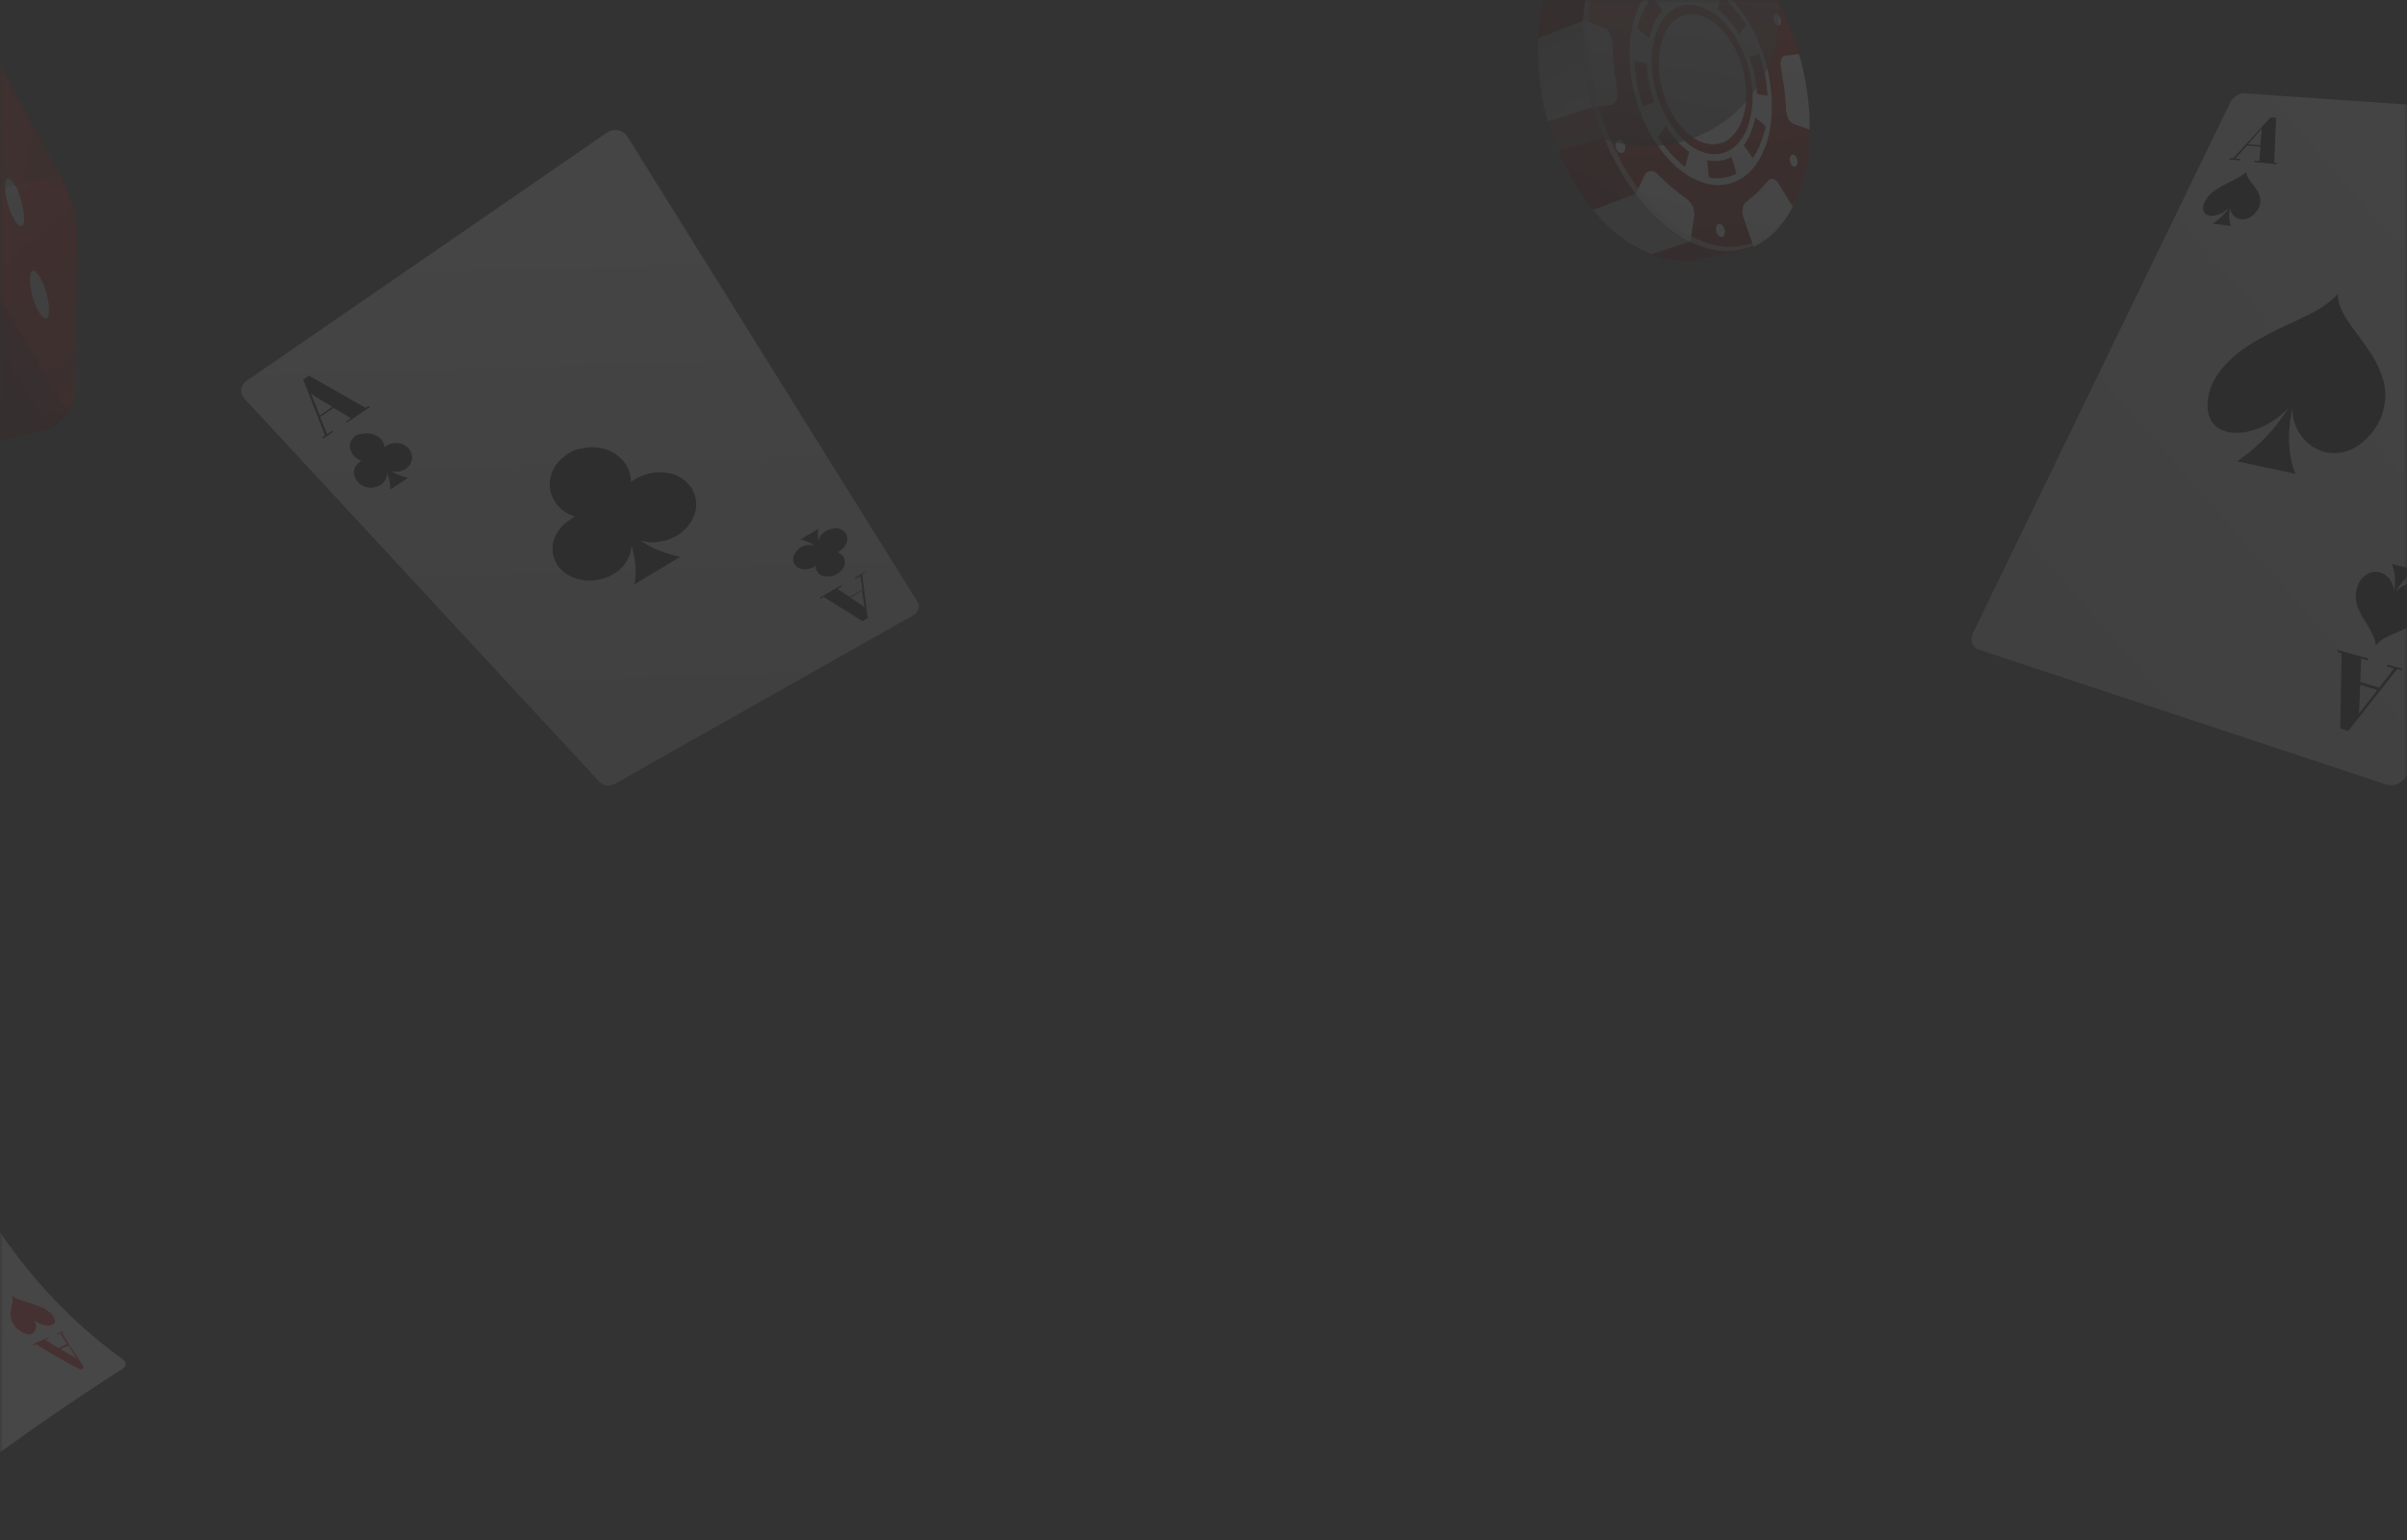 <svg xmlns="http://www.w3.org/2000/svg" width="375" height="240" fill="none" viewBox="0 0 375 240"><rect x="0" y="0" width="375" height="240" fill="#333333" stroke="none"/><g opacity=".1"><mask id="mask0" width="375" height="240" x="0" y="0" mask-type="alpha" maskUnits="userSpaceOnUse"><rect width="375" height="240" fill="#C4C4C4"/></mask><g mask="url(#mask0)"><path fill="url(#paint0_linear)" d="M262.858 40.755C262.956 40.755 263.006 40.755 263.104 40.755C263.252 40.755 263.4 40.705 263.498 40.705C263.548 40.705 263.646 40.705 263.696 40.656C263.893 40.607 264.09 40.607 264.336 40.557L271.384 38.98C271.187 39.029 270.99 39.079 270.793 39.079C270.743 39.079 270.645 39.079 270.595 39.128C270.448 39.128 270.3 39.177 270.201 39.177C270.103 39.177 270.053 39.177 269.955 39.177C269.807 39.177 269.708 39.177 269.56 39.177C269.462 39.177 269.363 39.177 269.265 39.177C269.166 39.177 269.018 39.177 268.92 39.177C268.821 39.177 268.723 39.177 268.624 39.177C268.525 39.177 268.378 39.177 268.279 39.177C268.18 39.177 268.082 39.177 267.983 39.128C267.885 39.128 267.737 39.128 267.638 39.079C267.54 39.079 267.441 39.029 267.343 39.029C267.244 39.029 267.096 38.98 266.998 38.98C266.899 38.98 266.8 38.931 266.702 38.931C266.603 38.881 266.455 38.881 266.357 38.832C266.258 38.783 266.16 38.783 266.061 38.734C265.963 38.684 265.815 38.684 265.716 38.635C265.618 38.586 265.519 38.586 265.421 38.536C265.322 38.487 265.174 38.438 265.076 38.438C264.977 38.389 264.878 38.339 264.78 38.339C264.681 38.29 264.533 38.241 264.435 38.191C264.336 38.142 264.238 38.093 264.139 38.044C264.041 37.994 263.893 37.945 263.794 37.896C263.696 37.846 263.597 37.797 263.449 37.748C263.351 37.699 263.203 37.649 263.104 37.551C263.006 37.501 262.907 37.452 262.759 37.353C262.661 37.304 262.513 37.206 262.414 37.156C262.316 37.107 262.217 37.008 262.069 36.959C261.971 36.91 261.823 36.811 261.724 36.762C261.626 36.713 261.527 36.614 261.428 36.565C261.33 36.466 261.182 36.417 261.083 36.318C260.985 36.22 260.837 36.17 260.738 36.072C260.64 35.973 260.492 35.924 260.393 35.825C260.295 35.727 260.147 35.628 260.048 35.579C259.95 35.48 259.851 35.382 259.703 35.333C259.605 35.234 259.457 35.135 259.358 35.037C259.26 34.938 259.161 34.84 259.013 34.741C258.915 34.642 258.767 34.544 258.668 34.445C258.471 34.347 258.323 34.248 258.225 34.15C258.126 34.051 257.979 33.903 257.88 33.804C257.781 33.706 257.683 33.607 257.584 33.509C257.486 33.41 257.338 33.262 257.239 33.164C257.141 33.065 257.042 32.967 256.944 32.819C256.845 32.671 256.697 32.572 256.599 32.424C256.5 32.326 256.401 32.178 256.303 32.079C256.204 31.931 256.056 31.833 255.958 31.685C255.859 31.586 255.761 31.439 255.662 31.34C255.564 31.192 255.416 31.044 255.317 30.896C255.219 30.748 255.12 30.65 255.021 30.502C254.874 30.403 254.775 30.256 254.676 30.108C254.578 29.96 254.479 29.861 254.381 29.713C254.282 29.566 254.134 29.418 254.036 29.22C253.937 29.073 253.839 28.974 253.789 28.826C253.691 28.678 253.543 28.481 253.444 28.333C253.346 28.185 253.296 28.087 253.198 27.939C253.099 27.742 252.951 27.594 252.853 27.397C252.754 27.249 252.705 27.15 252.606 27.002C252.508 26.805 252.36 26.608 252.261 26.411C252.212 26.263 252.114 26.164 252.064 26.017C251.916 25.77 251.818 25.573 251.719 25.326C251.67 25.228 251.621 25.129 251.522 24.981C251.325 24.636 251.177 24.291 250.98 23.946C250.881 23.749 250.783 23.503 250.684 23.256C250.586 23.059 250.487 22.813 250.389 22.616C250.241 22.32 250.093 21.975 249.994 21.679C249.945 21.63 249.945 21.531 249.896 21.482C249.748 21.186 249.6 20.841 249.502 20.545V20.496C249.403 20.2 249.255 19.855 249.157 19.559C249.157 19.51 249.107 19.461 249.107 19.362C249.009 19.017 248.861 18.721 248.762 18.376C248.762 18.327 248.713 18.278 248.713 18.229C248.614 17.982 248.516 17.686 248.417 17.391C248.417 17.341 248.368 17.292 248.368 17.243C248.269 16.898 248.171 16.602 248.072 16.257C248.072 16.208 248.023 16.158 248.023 16.06C247.924 15.764 247.875 15.468 247.777 15.172C247.777 15.123 247.777 15.074 247.727 15.074C247.629 14.778 247.579 14.433 247.481 14.137C247.481 14.088 247.432 13.99 247.432 13.94C247.382 13.645 247.284 13.3 247.234 13.004C247.234 13.004 247.234 13.004 247.234 12.954C247.185 12.609 247.136 12.314 247.087 11.969C247.087 11.919 247.087 11.821 247.037 11.771C246.988 11.476 246.939 11.131 246.889 10.835C246.889 10.786 246.889 10.786 246.889 10.736C246.84 10.441 246.791 10.145 246.791 9.849C246.791 9.8 246.791 9.701 246.791 9.652C246.742 9.356 246.742 9.011 246.692 8.715C246.692 8.666 246.692 8.617 246.692 8.568C246.692 8.272 246.643 7.976 246.643 7.73C246.643 7.68 246.643 7.631 246.643 7.582C246.643 7.286 246.594 6.941 246.594 6.645C246.594 6.596 246.594 6.547 246.594 6.448C246.594 6.152 246.594 5.857 246.594 5.561C246.594 5.512 246.594 5.512 246.594 5.462C246.594 5.364 246.594 5.216 246.594 5.117C246.594 5.019 246.594 4.92 246.594 4.821C246.594 4.723 246.594 4.624 246.594 4.476C246.594 4.378 246.594 4.279 246.594 4.131C246.594 4.033 246.594 3.934 246.594 3.836C246.594 3.737 246.594 3.638 246.594 3.491C246.594 3.392 246.594 3.293 246.594 3.195C246.594 3.096 246.594 2.948 246.594 2.85C246.594 2.751 246.594 2.653 246.594 2.554C246.594 2.456 246.594 2.308 246.643 2.209C246.643 2.11 246.643 2.012 246.692 1.913C246.692 1.815 246.692 1.716 246.742 1.618C246.742 1.519 246.742 1.42 246.791 1.322C246.791 1.223 246.791 1.125 246.84 1.026C246.84 0.927 246.889 0.829 246.889 0.73C246.889 0.632 246.939 0.533 246.939 0.435C246.939 0.336 246.988 0.237 246.988 0.139C246.988 0.04 247.037 -0.058 247.037 -0.157C247.037 -0.255 247.087 -0.354 247.087 -0.453C247.087 -0.551 247.136 -0.65 247.136 -0.748C247.136 -0.847 247.185 -0.946 247.185 -1.044C247.185 -1.143 247.234 -1.241 247.234 -1.34C247.234 -1.438 247.284 -1.537 247.284 -1.636C247.284 -1.734 247.333 -1.833 247.333 -1.882C247.333 -1.981 247.382 -2.079 247.382 -2.178C247.382 -2.276 247.432 -2.375 247.432 -2.424C247.432 -2.523 247.481 -2.621 247.481 -2.72C247.481 -2.819 247.53 -2.868 247.53 -2.966C247.579 -3.065 247.579 -3.164 247.629 -3.262C247.678 -3.361 247.678 -3.41 247.727 -3.509C247.777 -3.607 247.777 -3.706 247.826 -3.804C247.826 -3.854 247.875 -3.952 247.875 -4.002C247.974 -4.248 248.023 -4.495 248.122 -4.741C248.122 -4.741 248.122 -4.741 248.122 -4.79C248.22 -5.037 248.319 -5.234 248.368 -5.48C248.368 -5.53 248.417 -5.579 248.417 -5.628C248.516 -5.875 248.614 -6.072 248.713 -6.318C248.713 -6.368 248.762 -6.368 248.762 -6.417C248.861 -6.614 248.959 -6.811 249.058 -7.008C249.058 -7.058 249.107 -7.107 249.107 -7.107C249.206 -7.304 249.304 -7.501 249.452 -7.698C249.452 -7.748 249.502 -7.797 249.502 -7.846C249.6 -8.043 249.748 -8.241 249.846 -8.388C249.846 -8.388 249.846 -8.438 249.896 -8.438C250.044 -8.635 250.142 -8.832 250.29 -9.029C250.339 -9.079 250.339 -9.128 250.389 -9.128C250.536 -9.325 250.635 -9.473 250.783 -9.67C250.783 -9.719 250.832 -9.719 250.832 -9.769C250.931 -9.867 250.98 -9.966 251.079 -10.064C251.128 -10.114 251.128 -10.163 251.177 -10.212C251.226 -10.311 251.325 -10.36 251.374 -10.459C251.424 -10.508 251.473 -10.557 251.522 -10.607C251.571 -10.705 251.67 -10.754 251.719 -10.804C251.769 -10.853 251.818 -10.902 251.867 -10.952C251.916 -11.001 252.015 -11.1 252.064 -11.149C252.114 -11.198 252.163 -11.247 252.212 -11.297C252.261 -11.346 252.36 -11.444 252.409 -11.494C252.459 -11.543 252.508 -11.592 252.557 -11.642C252.656 -11.691 252.705 -11.79 252.804 -11.839C252.853 -11.888 252.902 -11.937 252.951 -11.937C253.05 -11.987 253.149 -12.085 253.198 -12.135C253.247 -12.184 253.296 -12.184 253.346 -12.233C253.494 -12.332 253.592 -12.43 253.74 -12.48L246.939 -9.867C246.791 -9.769 246.692 -9.67 246.544 -9.621C246.495 -9.571 246.446 -9.571 246.397 -9.522C246.298 -9.473 246.199 -9.374 246.15 -9.325C246.15 -9.325 246.101 -9.325 246.101 -9.276C246.052 -9.226 246.052 -9.226 246.002 -9.177C246.002 -9.029 245.953 -8.98 245.854 -8.881C245.805 -8.832 245.756 -8.783 245.707 -8.734C245.608 -8.684 245.559 -8.586 245.46 -8.536L245.411 -8.487C245.362 -8.487 245.362 -8.438 245.312 -8.388C245.263 -8.339 245.164 -8.241 245.115 -8.191C245.066 -8.142 245.017 -8.093 244.967 -8.043C244.918 -7.994 244.819 -7.896 244.77 -7.846C244.721 -7.797 244.721 -7.797 244.672 -7.748L244.622 -7.698C244.524 -7.6 244.474 -7.551 244.376 -7.452C244.327 -7.403 244.277 -7.353 244.277 -7.304C244.179 -7.205 244.129 -7.107 244.031 -7.008C244.031 -6.959 243.982 -6.959 243.982 -6.91C243.834 -6.811 243.686 -6.663 243.538 -6.466C243.489 -6.417 243.489 -6.368 243.439 -6.368C243.292 -6.17 243.193 -5.973 243.045 -5.825C243.045 -5.825 243.045 -5.825 243.045 -5.776C242.947 -5.579 242.799 -5.431 242.7 -5.234C242.7 -5.185 242.651 -5.135 242.651 -5.086C242.552 -4.889 242.404 -4.692 242.306 -4.495V-4.445C242.306 -4.396 242.257 -4.396 242.257 -4.347C242.207 -4.248 242.158 -4.149 242.109 -4.1C242.059 -4.002 242.01 -3.903 241.961 -3.804C241.961 -3.755 241.912 -3.755 241.912 -3.706C241.813 -3.509 241.715 -3.262 241.616 -3.065C241.616 -3.065 241.616 -3.016 241.567 -3.016C241.567 -2.966 241.567 -2.966 241.517 -2.917C241.419 -2.671 241.32 -2.474 241.271 -2.227C241.271 -2.227 241.271 -2.227 241.271 -2.178C241.172 -1.931 241.074 -1.685 241.025 -1.438C241.025 -1.389 241.025 -1.389 240.975 -1.34C240.975 -1.291 240.926 -1.241 240.926 -1.241C240.877 -1.143 240.877 -1.044 240.827 -0.995C240.778 -0.896 240.778 -0.847 240.729 -0.748C240.68 -0.65 240.68 -0.551 240.63 -0.453C240.581 -0.354 240.581 -0.305 240.581 -0.206C240.532 -0.108 240.532 -0.009 240.482 0.09C240.482 0.188 240.433 0.237 240.433 0.336C240.384 0.435 240.384 0.533 240.384 0.632C240.384 0.681 240.384 0.681 240.335 0.73C240.335 0.78 240.335 0.829 240.285 0.878C240.285 0.977 240.236 1.075 240.236 1.174C240.236 1.273 240.187 1.371 240.187 1.42C240.187 1.519 240.137 1.618 240.137 1.716C240.137 1.815 240.088 1.913 240.088 2.012C240.088 2.11 240.039 2.209 240.039 2.308C240.039 2.406 239.99 2.505 239.99 2.603C239.99 2.702 239.94 2.801 239.94 2.899C239.94 2.948 239.94 2.948 239.94 2.998C239.94 3.047 239.94 3.146 239.891 3.195C239.891 3.293 239.842 3.392 239.842 3.491C239.842 3.589 239.792 3.688 239.792 3.786C239.792 3.885 239.792 3.984 239.743 4.082C239.743 4.181 239.743 4.279 239.694 4.378C239.694 4.427 239.694 4.526 239.694 4.575C239.694 4.624 239.694 4.624 239.694 4.674C239.694 4.772 239.694 4.871 239.645 5.019C239.645 5.117 239.645 5.216 239.645 5.314V5.364C239.645 5.462 239.645 5.512 239.645 5.61C239.645 5.709 239.645 5.807 239.645 5.906C239.645 6.004 239.645 6.103 239.645 6.251C239.645 6.349 239.645 6.448 239.645 6.547C239.645 6.645 239.645 6.744 239.645 6.842C239.645 6.941 239.645 7.04 239.645 7.138C239.645 7.237 239.645 7.335 239.645 7.434C239.645 7.532 239.645 7.68 239.645 7.779C239.645 7.779 239.645 7.779 239.645 7.828V7.878C239.645 8.173 239.645 8.42 239.645 8.715C239.645 8.765 239.645 8.814 239.645 8.913C239.645 9.208 239.645 9.504 239.694 9.8C239.694 9.849 239.694 9.898 239.694 9.948C239.694 10.243 239.743 10.49 239.743 10.786C239.743 10.835 239.743 10.884 239.743 10.934C239.792 11.229 239.792 11.574 239.842 11.87V11.919C239.842 11.969 239.842 11.969 239.842 12.018C239.891 12.314 239.891 12.609 239.94 12.905C239.94 12.954 239.94 12.954 239.94 13.004C239.99 13.3 240.039 13.645 240.088 13.94C240.088 13.99 240.088 14.088 240.137 14.137C240.187 14.433 240.236 14.778 240.285 15.074C240.285 15.074 240.285 15.074 240.285 15.123C240.335 15.419 240.384 15.715 240.482 16.06C240.482 16.109 240.482 16.158 240.482 16.158C240.482 16.208 240.482 16.208 240.482 16.257C240.532 16.553 240.63 16.898 240.68 17.194C240.68 17.243 240.68 17.292 240.729 17.292C240.778 17.588 240.877 17.884 240.975 18.179C240.975 18.229 241.025 18.278 241.025 18.376C241.123 18.672 241.222 19.017 241.271 19.313C241.271 19.362 241.32 19.412 241.32 19.461C241.419 19.757 241.517 20.052 241.616 20.348C241.616 20.397 241.616 20.397 241.665 20.447C241.665 20.447 241.665 20.447 241.665 20.496C241.764 20.792 241.862 21.137 242.01 21.433C242.01 21.482 242.059 21.531 242.059 21.63C242.158 21.925 242.257 22.221 242.404 22.517V22.566C242.503 22.862 242.651 23.207 242.799 23.503C242.848 23.552 242.848 23.651 242.897 23.7C243.045 23.996 243.144 24.341 243.292 24.636C243.341 24.735 243.39 24.834 243.439 24.981C243.489 25.08 243.538 25.179 243.587 25.277C243.637 25.376 243.686 25.474 243.735 25.622C243.784 25.721 243.834 25.819 243.883 25.967C244.031 26.312 244.228 26.657 244.425 27.002C244.474 27.101 244.524 27.2 244.622 27.298C244.721 27.544 244.869 27.742 244.967 27.988C244.967 27.988 244.967 27.988 244.967 28.038C245.017 28.136 245.115 28.235 245.164 28.383C245.263 28.58 245.411 28.777 245.509 28.974C245.608 29.122 245.657 29.22 245.756 29.368C245.854 29.566 246.002 29.713 246.101 29.91L246.15 29.96C246.199 30.058 246.298 30.157 246.347 30.256C246.446 30.403 246.544 30.601 246.692 30.748C246.791 30.896 246.889 30.995 246.939 31.143C247.037 31.291 247.185 31.439 247.284 31.636C247.284 31.685 247.333 31.685 247.333 31.734C247.382 31.833 247.481 31.931 247.53 32.03C247.629 32.178 247.777 32.326 247.875 32.474C247.974 32.621 248.072 32.72 248.171 32.819C248.269 32.917 248.319 33.016 248.417 33.114C248.467 33.164 248.467 33.213 248.516 33.213C248.565 33.262 248.565 33.312 248.614 33.312C248.664 33.41 248.762 33.459 248.812 33.558C248.91 33.706 249.058 33.804 249.157 33.952C249.255 34.051 249.354 34.199 249.452 34.297C249.551 34.445 249.699 34.544 249.797 34.642C249.847 34.692 249.896 34.741 249.896 34.741C249.945 34.79 250.044 34.889 250.093 34.938C250.191 35.037 250.339 35.185 250.438 35.283C250.536 35.382 250.635 35.48 250.734 35.579C250.832 35.678 250.98 35.776 251.079 35.924C251.128 35.973 251.177 36.023 251.226 36.023C251.276 36.072 251.374 36.121 251.424 36.17C251.522 36.269 251.67 36.368 251.769 36.466C251.867 36.565 251.966 36.663 252.114 36.713C252.212 36.811 252.36 36.91 252.459 37.008C252.508 37.058 252.557 37.107 252.606 37.107C252.656 37.156 252.705 37.206 252.804 37.255C252.902 37.353 253.05 37.452 253.149 37.501C253.247 37.6 253.395 37.649 253.494 37.748C253.543 37.797 253.592 37.846 253.691 37.896C253.74 37.945 253.789 37.994 253.888 37.994C253.937 38.044 253.986 38.093 254.036 38.093C254.085 38.142 254.134 38.142 254.233 38.191C254.331 38.241 254.43 38.339 254.578 38.389C254.676 38.438 254.824 38.536 254.923 38.586C255.021 38.635 255.12 38.734 255.268 38.783C255.366 38.832 255.514 38.931 255.613 38.98C255.711 39.029 255.81 39.079 255.958 39.128C256.056 39.177 256.204 39.227 256.303 39.276C256.401 39.325 256.5 39.374 256.648 39.424C256.697 39.424 256.746 39.473 256.796 39.473C256.845 39.522 256.944 39.522 256.993 39.572C257.091 39.621 257.19 39.67 257.338 39.719C257.436 39.769 257.584 39.818 257.683 39.867C257.781 39.916 257.88 39.966 257.979 39.966C258.077 40.015 258.225 40.064 258.324 40.064C258.422 40.114 258.521 40.114 258.619 40.163C258.718 40.212 258.866 40.212 258.964 40.262C259.063 40.262 259.112 40.311 259.211 40.311C259.26 40.311 259.26 40.311 259.309 40.311C259.358 40.311 259.358 40.311 259.408 40.311C259.506 40.311 259.605 40.36 259.654 40.36C259.753 40.36 259.851 40.41 259.95 40.41C260.048 40.41 260.196 40.459 260.295 40.459C260.393 40.459 260.492 40.508 260.591 40.508C260.689 40.508 260.837 40.557 260.936 40.557C261.034 40.557 261.133 40.557 261.231 40.607C261.33 40.607 261.478 40.607 261.576 40.607C261.675 40.607 261.773 40.607 261.872 40.607H261.921C262.02 40.607 262.118 40.607 262.217 40.607C262.316 40.607 262.414 40.607 262.513 40.607C262.611 40.804 262.71 40.804 262.858 40.755Z"/><path fill="url(#paint1_linear)" d="M253.84 -12.331C255.811 -13.613 257.979 -14.106 260.247 -13.909C262.415 -13.761 264.682 -12.923 266.851 -11.543C268.97 -10.212 271.04 -8.339 272.962 -6.022C274.835 -3.706 276.56 -0.945 277.989 2.16C279.418 5.315 280.453 8.519 281.143 11.723C281.784 14.926 282.08 18.13 281.981 21.137C281.883 24.193 281.39 27.052 280.552 29.566C279.665 32.129 278.383 34.347 276.708 36.023C274.983 37.748 273.011 38.734 270.843 39.079C268.674 39.424 266.358 39.03 264.042 38.044C261.676 37.009 259.31 35.283 257.092 32.918C254.875 30.552 252.805 27.545 251.08 23.996C249.355 20.398 248.122 16.652 247.432 12.955C246.743 9.258 246.545 5.61 246.841 2.259C247.137 -1.044 247.925 -4.051 249.108 -6.564C250.192 -9.078 251.819 -11.05 253.84 -12.331Z"/><path fill="url(#paint2_linear)" d="M276.905 2.21C277.003 2.259 277.053 2.308 277.102 2.407C277.151 2.505 277.25 2.604 277.299 2.703C277.348 2.801 277.398 2.949 277.398 3.048C277.398 3.146 277.447 3.294 277.447 3.393C277.447 3.491 277.398 3.59 277.398 3.688C277.398 3.787 277.299 3.836 277.25 3.886C277.201 3.935 277.102 3.984 277.053 3.984C277.003 3.984 276.905 3.984 276.806 3.935C276.708 3.886 276.658 3.836 276.609 3.738C276.56 3.639 276.461 3.541 276.412 3.442C276.363 3.343 276.313 3.196 276.313 3.097C276.313 2.998 276.264 2.851 276.264 2.752C276.264 2.653 276.313 2.555 276.313 2.456C276.363 2.358 276.412 2.308 276.461 2.259C276.511 2.21 276.609 2.16 276.658 2.16C276.757 2.16 276.806 2.16 276.905 2.21ZM281.094 11.723C280.848 10.639 280.601 9.505 280.256 8.42L278.186 8.667C278.137 8.667 278.137 8.667 278.088 8.667C278.038 8.667 278.038 8.667 277.989 8.716C277.94 8.716 277.94 8.765 277.891 8.765C277.841 8.765 277.841 8.815 277.792 8.815C277.693 8.864 277.644 8.963 277.595 9.061C277.546 9.16 277.496 9.308 277.447 9.455C277.398 9.603 277.398 9.751 277.398 9.899C277.398 10.047 277.398 10.244 277.447 10.441C277.496 10.639 277.496 10.885 277.546 11.131C277.595 11.378 277.644 11.674 277.693 11.969C277.743 12.265 277.792 12.561 277.841 12.857C277.891 13.152 277.94 13.448 277.989 13.744C278.038 14.04 278.038 14.385 278.088 14.779C278.088 15.223 278.137 15.617 278.186 15.962C278.236 16.307 278.236 16.652 278.236 16.898C278.236 17.145 278.285 17.342 278.285 17.342C278.334 17.588 278.383 17.835 278.433 18.032C278.482 18.229 278.58 18.476 278.679 18.624C278.778 18.821 278.925 18.969 279.024 19.067C279.172 19.215 279.27 19.264 279.418 19.314L281.932 20.201C281.981 17.539 281.685 14.631 281.094 11.723ZM267.048 -6.465C267.146 -6.268 267.245 -6.022 267.344 -5.874C267.442 -5.677 267.59 -5.529 267.738 -5.381C267.886 -5.282 268.034 -5.135 268.181 -4.987C268.329 -4.839 268.526 -4.691 268.724 -4.543C268.921 -4.395 269.118 -4.198 269.315 -4.05C269.512 -3.853 269.709 -3.705 269.906 -3.508C270.104 -3.311 270.301 -3.114 270.547 -2.867C270.793 -2.621 271.04 -2.374 271.237 -2.128C271.483 -1.881 271.681 -1.684 271.828 -1.487C271.976 -1.339 272.075 -1.191 272.124 -1.191C272.223 -1.093 272.371 -0.994 272.469 -0.945C272.568 -0.896 272.716 -0.846 272.814 -0.797C272.913 -0.797 273.011 -0.797 273.11 -0.797C273.208 -0.797 273.307 -0.846 273.406 -0.945L273.455 -0.994L273.504 -1.043C273.504 -1.093 273.553 -1.093 273.553 -1.142C273.553 -1.191 273.603 -1.191 273.603 -1.241L274.736 -3.656C274.145 -4.543 273.504 -5.381 272.863 -6.17C271.138 -8.289 269.266 -10.014 267.344 -11.345L266.851 -7.895C266.801 -7.698 266.801 -7.501 266.851 -7.254C266.9 -6.909 266.949 -6.663 267.048 -6.465ZM280.01 24.834C279.96 24.736 279.911 24.588 279.862 24.489C279.813 24.391 279.714 24.292 279.665 24.243C279.615 24.194 279.566 24.144 279.517 24.144C279.468 24.095 279.418 24.095 279.369 24.095C279.32 24.095 279.27 24.095 279.221 24.095C279.172 24.095 279.123 24.144 279.073 24.194L279.024 24.243C279.024 24.243 278.975 24.292 278.975 24.341C278.975 24.391 278.926 24.391 278.926 24.44C278.926 24.489 278.925 24.489 278.876 24.538C278.827 24.637 278.827 24.785 278.827 24.884C278.827 24.982 278.876 25.13 278.876 25.229C278.925 25.327 278.975 25.475 279.024 25.574C279.073 25.672 279.172 25.771 279.221 25.82C279.27 25.869 279.32 25.919 279.369 25.919C279.418 25.968 279.468 25.968 279.517 25.968C279.566 25.968 279.615 25.968 279.665 25.968C279.714 25.968 279.763 25.919 279.813 25.869L279.862 25.82C279.862 25.82 279.911 25.771 279.911 25.721C279.911 25.672 279.96 25.672 279.96 25.623C279.96 25.574 279.96 25.574 280.01 25.524C280.059 25.426 280.059 25.278 280.059 25.179C280.059 25.031 280.01 24.933 280.01 24.834ZM251.868 23.257C251.917 23.405 252.016 23.503 252.115 23.602C252.213 23.701 252.312 23.75 252.361 23.799C252.41 23.848 252.558 23.848 252.657 23.848C252.755 23.848 252.854 23.799 252.903 23.75C253.002 23.701 253.051 23.602 253.1 23.503C253.15 23.405 253.199 23.257 253.199 23.158C253.199 23.011 253.199 22.912 253.199 22.764C253.15 22.616 253.15 22.468 253.051 22.37C253.002 22.222 252.903 22.123 252.805 22.025C252.706 21.926 252.607 21.877 252.558 21.828C252.46 21.778 252.361 21.778 252.262 21.778C252.164 21.778 252.065 21.828 252.016 21.877C251.917 21.926 251.868 22.025 251.819 22.123C251.77 22.222 251.72 22.37 251.72 22.468C251.72 22.616 251.72 22.715 251.72 22.863C251.72 23.011 251.77 23.158 251.868 23.257ZM276.609 36.023C277.693 34.939 278.58 33.657 279.32 32.228L277.102 28.63C277.003 28.433 276.856 28.285 276.757 28.186C276.658 28.087 276.511 27.989 276.363 27.94C276.215 27.89 276.067 27.89 275.919 27.89C275.771 27.94 275.673 27.989 275.525 28.087C275.426 28.186 275.328 28.334 275.18 28.482C275.032 28.63 274.933 28.777 274.786 28.925C274.638 29.073 274.49 29.27 274.342 29.418C274.194 29.566 274.046 29.763 273.898 29.911C273.751 30.059 273.553 30.207 273.356 30.404C273.159 30.601 272.913 30.749 272.716 30.897C272.518 31.045 272.272 31.291 272.173 31.39C272.026 31.488 271.927 31.587 271.927 31.587C271.779 31.686 271.681 31.883 271.631 32.031C271.533 32.228 271.483 32.425 271.483 32.622C271.434 32.819 271.434 33.066 271.483 33.263C271.483 33.509 271.533 33.707 271.631 33.953L273.208 38.438C274.342 37.946 275.525 37.108 276.609 36.023ZM267.344 35.58C267.344 35.678 267.344 35.777 267.344 35.826C267.344 35.974 267.393 36.122 267.442 36.22C267.491 36.319 267.541 36.467 267.639 36.566C267.689 36.664 267.787 36.713 267.886 36.812C267.984 36.861 268.083 36.91 268.132 36.91C268.181 36.91 268.181 36.91 268.231 36.91C268.28 36.91 268.28 36.91 268.329 36.91C268.379 36.91 268.379 36.91 268.428 36.861L268.477 36.812C268.526 36.763 268.576 36.713 268.576 36.664C268.625 36.615 268.625 36.516 268.674 36.467C268.674 36.368 268.724 36.319 268.724 36.22C268.724 36.122 268.724 36.023 268.724 35.974C268.724 35.826 268.674 35.678 268.625 35.58C268.576 35.481 268.526 35.333 268.428 35.235C268.329 35.136 268.28 35.087 268.181 34.988C268.083 34.939 267.984 34.89 267.935 34.89C267.886 34.89 267.886 34.89 267.836 34.89C267.787 34.89 267.787 34.89 267.738 34.89C267.689 34.89 267.689 34.89 267.639 34.939L267.59 34.988C267.541 35.037 267.491 35.087 267.491 35.136C267.442 35.185 267.442 35.284 267.393 35.333C267.344 35.432 267.344 35.481 267.344 35.58ZM250.587 -2.177C250.537 -2.276 250.439 -2.374 250.34 -2.473C250.291 -2.522 250.192 -2.571 250.143 -2.621C250.094 -2.67 249.995 -2.67 249.946 -2.67C249.897 -2.67 249.798 -2.67 249.749 -2.67C249.7 -2.67 249.65 -2.621 249.601 -2.621C249.552 -2.621 249.552 -2.571 249.552 -2.571L249.502 -2.522C249.502 -2.473 249.453 -2.473 249.453 -2.424C249.453 -2.374 249.404 -2.374 249.404 -2.325C249.355 -2.226 249.355 -2.079 249.355 -1.98C249.355 -1.832 249.355 -1.734 249.404 -1.586C249.453 -1.438 249.502 -1.339 249.552 -1.241C249.601 -1.142 249.7 -1.043 249.798 -0.945C249.847 -0.896 249.946 -0.846 249.995 -0.797C250.045 -0.748 250.143 -0.748 250.192 -0.748C250.242 -0.748 250.34 -0.748 250.39 -0.748C250.439 -0.748 250.488 -0.797 250.537 -0.797C250.587 -0.797 250.587 -0.846 250.587 -0.846L250.636 -0.896C250.636 -0.945 250.685 -0.945 250.685 -0.994C250.685 -1.043 250.735 -1.043 250.735 -1.093C250.784 -1.191 250.784 -1.339 250.784 -1.438C250.784 -1.586 250.784 -1.684 250.735 -1.832C250.685 -1.931 250.636 -2.079 250.587 -2.177ZM268.576 28.777C267.196 28.975 265.717 28.728 264.288 28.038C262.809 27.397 261.38 26.313 260.049 24.884C258.719 23.503 257.487 21.68 256.452 19.56C255.417 17.441 254.727 15.173 254.283 12.955C253.889 10.737 253.79 8.519 253.938 6.498C254.135 4.477 254.579 2.604 255.318 1.027C256.057 -0.551 257.043 -1.832 258.324 -2.67C259.557 -3.557 260.937 -3.952 262.316 -3.902C263.696 -3.902 265.126 -3.459 266.506 -2.67C267.886 -1.881 269.216 -0.797 270.399 0.632C271.582 2.062 272.716 3.738 273.603 5.709C274.49 7.681 275.18 9.702 275.574 11.772C275.968 13.793 276.116 15.814 276.018 17.736C275.919 19.659 275.574 21.483 274.933 23.06C274.342 24.637 273.455 26.017 272.321 27.052C271.237 27.989 269.956 28.63 268.576 28.777ZM275.081 19.659L273.455 18.279C273.356 18.722 273.307 19.116 273.159 19.511C273.061 19.905 272.913 20.299 272.765 20.645C272.617 20.989 272.469 21.384 272.272 21.68C272.075 22.025 271.878 22.32 271.681 22.616L273.061 24.637C273.307 24.292 273.504 23.947 273.751 23.553C273.948 23.158 274.145 22.764 274.293 22.32C274.441 21.877 274.588 21.483 274.736 20.989C274.884 20.595 275.032 20.102 275.081 19.659ZM272.568 8.913C272.716 9.406 272.863 9.85 273.011 10.343C273.159 10.836 273.258 11.279 273.356 11.772C273.455 12.265 273.504 12.709 273.603 13.202C273.652 13.694 273.701 14.138 273.701 14.631L275.377 14.927C275.328 14.385 275.278 13.842 275.229 13.3C275.18 12.758 275.081 12.216 274.983 11.674C274.884 11.131 274.736 10.589 274.588 10.047C274.441 9.505 274.293 8.963 274.096 8.42L272.568 8.913ZM268.132 -0.698L267.59 1.421C267.886 1.668 268.181 1.914 268.477 2.21C268.773 2.505 269.069 2.801 269.364 3.146C269.66 3.491 269.906 3.836 270.202 4.181C270.449 4.576 270.744 4.921 270.991 5.364L272.026 3.836C271.73 3.393 271.434 2.949 271.138 2.505C270.843 2.062 270.498 1.668 270.202 1.323C269.857 0.928 269.561 0.583 269.216 0.238C268.822 -0.107 268.477 -0.403 268.132 -0.698ZM260.296 -2.571L261.084 0.041C261.38 -0.058 261.676 -0.156 262.021 -0.255C262.317 -0.304 262.661 -0.353 262.957 -0.353C263.302 -0.353 263.598 -0.353 263.943 -0.255C264.288 -0.206 264.584 -0.107 264.929 -0.008L264.682 -2.571C264.288 -2.67 263.943 -2.769 263.549 -2.867C263.154 -2.917 262.809 -2.966 262.415 -2.966C262.021 -2.966 261.676 -2.917 261.331 -2.867C261.035 -2.818 260.69 -2.719 260.296 -2.571ZM255.121 4.428L256.944 5.956C257.043 5.512 257.142 5.118 257.289 4.724C257.437 4.329 257.585 3.935 257.733 3.59C257.881 3.245 258.078 2.9 258.275 2.555C258.472 2.21 258.719 1.914 258.965 1.618L257.487 -0.551C257.191 -0.255 256.944 0.09 256.698 0.485C256.452 0.83 256.254 1.224 256.057 1.668C255.86 2.062 255.663 2.505 255.515 2.998C255.367 3.442 255.219 3.935 255.121 4.428ZM257.733 15.913C257.536 15.42 257.388 14.877 257.24 14.385C257.092 13.892 256.994 13.35 256.895 12.857C256.797 12.364 256.747 11.822 256.649 11.329C256.599 10.836 256.55 10.343 256.55 9.85L254.628 9.505C254.628 10.096 254.677 10.639 254.776 11.23C254.825 11.822 254.924 12.413 255.022 13.004C255.121 13.596 255.269 14.187 255.417 14.779C255.564 15.37 255.762 15.962 255.959 16.553L257.733 15.913ZM262.563 26.017L263.154 23.651C262.809 23.405 262.514 23.158 262.169 22.863C261.824 22.567 261.528 22.271 261.232 21.926C260.937 21.581 260.641 21.236 260.345 20.842C260.049 20.447 259.754 20.053 259.507 19.609L258.324 21.384C258.62 21.877 258.965 22.32 259.31 22.764C259.655 23.208 260 23.602 260.345 23.996C260.69 24.391 261.084 24.736 261.429 25.081C261.824 25.475 262.169 25.771 262.563 26.017ZM267.639 23.996C268.625 23.898 269.561 23.503 270.35 22.764C271.138 22.025 271.779 21.088 272.223 19.954C272.666 18.821 272.913 17.539 273.011 16.159C273.11 14.779 273.011 13.35 272.716 11.871C272.42 10.392 271.976 8.913 271.286 7.533C270.646 6.104 269.857 4.871 268.97 3.886C268.083 2.851 267.146 2.062 266.161 1.569C265.175 1.027 264.14 0.731 263.204 0.731C262.218 0.731 261.232 1.027 260.394 1.668C259.507 2.308 258.817 3.245 258.324 4.329C257.832 5.463 257.487 6.794 257.388 8.223C257.24 9.653 257.339 11.23 257.634 12.758C257.93 14.335 258.423 15.913 259.162 17.391C259.902 18.87 260.739 20.152 261.676 21.187C262.612 22.222 263.647 22.961 264.633 23.454C265.668 23.898 266.654 24.095 267.639 23.996ZM268.428 27.742C268.773 27.693 269.167 27.595 269.512 27.496C269.857 27.397 270.202 27.25 270.547 27.052L269.759 24.44C269.463 24.588 269.167 24.736 268.871 24.834C268.576 24.933 268.231 24.982 267.935 25.031C267.639 25.081 267.294 25.081 266.949 25.081C266.604 25.081 266.309 25.031 265.964 24.933L266.21 27.644C266.604 27.742 266.999 27.792 267.344 27.792C267.689 27.792 268.034 27.792 268.428 27.742ZM263.401 31.636C263.253 31.439 263.105 31.291 262.957 31.143C262.809 31.045 262.661 30.897 262.464 30.749C262.267 30.601 262.07 30.453 261.873 30.305C261.676 30.158 261.429 30.01 261.232 29.813C261.035 29.665 260.789 29.468 260.592 29.32C260.394 29.122 260.148 28.925 259.852 28.679C259.606 28.433 259.31 28.186 259.064 27.94C258.817 27.693 258.571 27.496 258.423 27.299C258.226 27.151 258.127 27.003 258.127 27.003C257.979 26.904 257.881 26.806 257.733 26.757C257.585 26.707 257.487 26.658 257.339 26.658C257.191 26.658 257.092 26.658 256.944 26.707C256.846 26.757 256.698 26.806 256.599 26.904C256.501 26.904 256.501 26.904 256.452 26.954C256.402 27.003 256.402 27.003 256.353 27.052C256.304 27.102 256.304 27.102 256.304 27.151C256.304 27.2 256.254 27.25 256.254 27.25L254.825 30.256C255.564 31.193 256.304 32.129 257.043 32.918C259.064 35.037 261.183 36.664 263.351 37.748L263.943 33.657C263.992 33.411 263.992 33.214 263.943 32.967C263.894 32.721 263.844 32.474 263.795 32.277C263.647 32.031 263.549 31.834 263.401 31.636ZM253.84 -12.331C252.558 -11.542 251.474 -10.458 250.488 -9.127L253.002 -5.036C253.1 -4.839 253.248 -4.691 253.396 -4.543C253.544 -4.395 253.692 -4.297 253.889 -4.247C254.037 -4.198 254.234 -4.149 254.382 -4.149C254.529 -4.149 254.677 -4.198 254.825 -4.297C254.924 -4.395 255.072 -4.494 255.219 -4.642C255.367 -4.79 255.515 -4.888 255.663 -5.036C255.811 -5.184 256.008 -5.332 256.156 -5.43C256.353 -5.578 256.501 -5.677 256.698 -5.825C256.846 -5.923 257.092 -6.071 257.339 -6.219C257.585 -6.367 257.832 -6.465 258.029 -6.613C258.226 -6.712 258.472 -6.86 258.62 -6.909C258.768 -7.008 258.867 -7.057 258.916 -7.057C259.064 -7.156 259.162 -7.303 259.261 -7.451C259.359 -7.599 259.409 -7.796 259.458 -7.993C259.507 -8.191 259.507 -8.388 259.507 -8.634C259.507 -8.831 259.458 -9.078 259.359 -9.275L257.782 -13.761C256.402 -13.613 255.072 -13.12 253.84 -12.331ZM269.709 21.384C270.399 20.743 270.941 19.905 271.336 18.919C271.73 17.933 271.976 16.8 272.026 15.617C272.075 14.434 272.026 13.152 271.779 11.871C271.533 10.589 271.138 9.308 270.547 8.075C269.956 6.843 269.266 5.759 268.526 4.921C267.787 4.034 266.949 3.343 266.062 2.9C265.224 2.456 264.337 2.21 263.45 2.21C262.612 2.21 261.774 2.505 261.035 3.048C260.296 3.59 259.655 4.428 259.261 5.364C258.817 6.35 258.571 7.484 258.472 8.716C258.374 9.948 258.423 11.279 258.669 12.659C258.916 13.99 259.359 15.37 259.951 16.701C260.592 17.983 261.331 19.116 262.119 20.004C262.908 20.891 263.795 21.532 264.682 21.975C265.569 22.37 266.456 22.567 267.294 22.468C268.231 22.37 269.019 22.025 269.709 21.384ZM248.221 16.75L250.981 16.356C251.03 16.356 251.08 16.356 251.08 16.356C251.129 16.356 251.129 16.356 251.178 16.307C251.227 16.307 251.227 16.258 251.277 16.258C251.326 16.258 251.326 16.208 251.375 16.208C251.474 16.11 251.572 16.011 251.671 15.913C251.77 15.765 251.819 15.666 251.868 15.469C251.917 15.321 251.967 15.124 251.967 14.927C251.967 14.73 251.967 14.532 251.967 14.335C251.917 14.089 251.917 13.842 251.868 13.547C251.819 13.251 251.77 12.955 251.72 12.61C251.671 12.265 251.622 11.92 251.572 11.624C251.523 11.279 251.474 10.934 251.474 10.589C251.425 10.244 251.425 9.85 251.375 9.455C251.326 9.012 251.326 8.618 251.277 8.174C251.277 7.78 251.227 7.385 251.227 7.139C251.227 6.843 251.227 6.695 251.227 6.646C251.178 6.399 251.129 6.104 251.08 5.857C250.981 5.611 250.882 5.364 250.784 5.167C250.685 4.97 250.537 4.773 250.39 4.625C250.242 4.477 250.094 4.379 249.897 4.329L246.644 3.146C246.447 6.252 246.693 9.554 247.334 12.906C247.531 14.187 247.876 15.469 248.221 16.75ZM262.76 -11.395C262.711 -11.395 262.711 -11.395 262.661 -11.395C262.612 -11.395 262.612 -11.395 262.563 -11.395C262.563 -11.395 262.514 -11.395 262.514 -11.345C262.464 -11.296 262.415 -11.296 262.415 -11.247C262.366 -11.197 262.366 -11.148 262.316 -11.099C262.316 -11.05 262.267 -10.951 262.267 -10.902C262.267 -10.803 262.267 -10.754 262.267 -10.655C262.267 -10.507 262.316 -10.409 262.366 -10.261C262.415 -10.162 262.464 -10.014 262.514 -9.916C262.563 -9.817 262.661 -9.719 262.76 -9.669C262.859 -9.62 262.908 -9.571 263.006 -9.521C263.056 -9.521 263.056 -9.521 263.105 -9.521C263.154 -9.521 263.154 -9.521 263.204 -9.521C263.253 -9.521 263.253 -9.521 263.302 -9.521C263.302 -9.521 263.351 -9.521 263.351 -9.571C263.401 -9.62 263.45 -9.62 263.45 -9.669C263.45 -9.719 263.499 -9.768 263.549 -9.817C263.549 -9.867 263.598 -9.965 263.598 -10.014C263.598 -10.113 263.598 -10.162 263.598 -10.261C263.598 -10.409 263.549 -10.507 263.499 -10.655C263.45 -10.803 263.401 -10.902 263.351 -11C263.302 -11.099 263.204 -11.197 263.105 -11.247C263.006 -11.296 262.957 -11.345 262.859 -11.395C262.859 -11.395 262.809 -11.395 262.76 -11.395Z"/><path fill="url(#paint3_linear)" d="M248.22 16.701L241.172 18.919C241.123 18.771 241.074 18.574 241.025 18.426C241.025 18.377 240.975 18.327 240.975 18.229C240.877 17.933 240.827 17.637 240.729 17.342C240.729 17.292 240.729 17.243 240.68 17.243C240.581 16.947 240.532 16.602 240.482 16.306C240.482 16.257 240.482 16.257 240.482 16.208C240.482 16.159 240.482 16.109 240.482 16.109C240.433 15.814 240.335 15.518 240.285 15.173C240.285 15.173 240.285 15.173 240.285 15.123C240.236 14.828 240.187 14.483 240.137 14.187C240.137 14.138 240.137 14.039 240.088 13.99C240.039 13.694 239.99 13.349 239.94 13.053C239.94 13.004 239.94 13.004 239.94 12.955C239.891 12.659 239.891 12.363 239.842 12.068C239.842 12.018 239.842 12.018 239.842 11.969V11.92C239.792 11.624 239.792 11.279 239.743 10.983C239.743 10.934 239.743 10.884 239.743 10.835C239.743 10.54 239.694 10.293 239.694 9.997C239.694 9.948 239.694 9.899 239.694 9.849C239.694 9.554 239.645 9.258 239.645 8.962C239.645 8.913 239.645 8.864 239.645 8.765C239.645 8.469 239.645 8.223 239.645 7.927V7.878C239.645 7.878 239.645 7.878 239.645 7.828C239.645 7.73 239.645 7.582 239.645 7.483C239.645 7.385 239.645 7.286 239.645 7.188C239.645 7.089 239.645 6.991 239.645 6.892C239.645 6.793 239.645 6.695 239.645 6.596C239.645 6.498 239.645 6.399 239.645 6.3C239.645 6.202 239.645 6.103 239.645 5.955L246.643 3.244C246.643 3.343 246.643 3.442 246.643 3.54C246.643 3.639 246.643 3.737 246.643 3.885C246.643 3.984 246.643 4.082 246.643 4.181C246.643 4.28 246.643 4.378 246.643 4.526C246.643 4.625 246.643 4.723 246.643 4.871C246.643 4.97 246.643 5.068 246.643 5.167C246.643 5.265 246.643 5.413 246.643 5.512C246.643 5.561 246.643 5.561 246.643 5.61C246.643 5.906 246.643 6.202 246.643 6.498C246.643 6.547 246.643 6.596 246.643 6.695C246.643 6.991 246.692 7.336 246.692 7.631C246.692 7.681 246.692 7.73 246.692 7.779C246.692 8.075 246.742 8.371 246.742 8.617C246.742 8.666 246.742 8.716 246.742 8.765C246.791 9.061 246.791 9.406 246.84 9.702C246.84 9.751 246.84 9.849 246.84 9.899C246.889 10.194 246.889 10.49 246.939 10.786C246.939 10.835 246.939 10.835 246.939 10.884C246.988 11.18 247.037 11.525 247.087 11.821C247.087 11.87 247.087 11.969 247.136 12.018C247.185 12.314 247.234 12.659 247.284 13.004C247.284 13.004 247.284 13.004 247.284 13.053C247.333 13.349 247.432 13.694 247.481 13.99C247.481 14.039 247.53 14.138 247.53 14.187C247.579 14.483 247.678 14.828 247.777 15.123C247.777 15.173 247.777 15.222 247.826 15.222C247.875 15.518 247.974 15.814 248.072 16.109C248.072 16.159 248.122 16.208 248.122 16.306C248.122 16.405 248.171 16.553 248.22 16.701ZM250.832 -9.571C250.832 -9.62 250.881 -9.62 250.881 -9.67C250.98 -9.768 251.029 -9.867 251.128 -9.966C251.177 -10.015 251.177 -10.064 251.226 -10.113C251.276 -10.212 251.374 -10.261 251.424 -10.36C251.473 -10.409 251.522 -10.458 251.571 -10.508C251.621 -10.606 251.719 -10.656 251.769 -10.705C251.818 -10.754 251.867 -10.803 251.916 -10.853C251.966 -10.902 252.064 -11.001 252.114 -11.05C252.163 -11.099 252.212 -11.149 252.261 -11.198C252.311 -11.247 252.409 -11.346 252.459 -11.395C252.508 -11.444 252.557 -11.493 252.606 -11.543C252.705 -11.592 252.754 -11.691 252.853 -11.74C252.902 -11.789 252.951 -11.839 253.001 -11.839C253.099 -11.888 253.198 -11.986 253.247 -12.036C253.296 -12.085 253.346 -12.085 253.395 -12.134C253.543 -12.233 253.641 -12.332 253.789 -12.381C253.937 -12.479 254.085 -12.578 254.233 -12.677C254.381 -12.775 254.529 -12.824 254.726 -12.923C254.874 -13.021 255.021 -13.071 255.219 -13.169C255.366 -13.219 255.514 -13.317 255.711 -13.367L248.959 -10.803C248.762 -10.656 248.614 -10.557 248.467 -10.508C248.319 -10.458 248.122 -10.36 247.974 -10.261C247.826 -10.163 247.678 -10.113 247.481 -10.015C247.333 -9.916 247.185 -9.818 246.988 -9.719C246.84 -9.62 246.742 -9.522 246.594 -9.473C246.544 -9.423 246.495 -9.423 246.446 -9.374C246.347 -9.325 246.249 -9.226 246.199 -9.177C246.199 -9.177 246.15 -9.177 246.15 -9.128C246.101 -9.078 246.101 -9.078 246.052 -9.029C246.002 -9.029 245.953 -8.98 245.854 -8.881C245.805 -8.832 245.756 -8.783 245.707 -8.733C245.608 -8.684 245.559 -8.585 245.46 -8.536L245.411 -8.487C245.362 -8.487 245.362 -8.437 245.312 -8.388C245.263 -8.339 245.164 -8.24 245.115 -8.191C245.066 -8.142 245.017 -8.092 244.967 -8.043C244.918 -7.994 244.819 -7.895 244.77 -7.846C244.721 -7.797 244.721 -7.797 244.672 -7.747L244.622 -7.698C244.524 -7.6 244.474 -7.55 244.376 -7.452C244.327 -7.402 244.277 -7.353 244.277 -7.304C244.179 -7.205 244.129 -7.107 244.031 -7.008C244.031 -6.959 243.982 -6.959 243.982 -6.909C243.834 -6.811 243.686 -6.663 243.538 -6.466C243.489 -6.417 243.489 -6.367 243.439 -6.367C243.292 -6.17 243.193 -5.973 243.045 -5.825C243.045 -5.825 243.045 -5.825 243.045 -5.776C243.045 -5.726 242.996 -5.726 242.996 -5.677L250.487 -9.177C250.586 -9.275 250.684 -9.423 250.832 -9.571ZM262.956 37.551C262.858 37.502 262.759 37.452 262.611 37.354C262.513 37.304 262.365 37.206 262.266 37.157C262.168 37.107 262.069 37.009 261.921 36.959C261.823 36.91 261.675 36.812 261.576 36.762C261.478 36.713 261.379 36.614 261.281 36.565C261.182 36.467 261.034 36.417 260.936 36.319C260.837 36.22 260.689 36.171 260.591 36.072C260.492 35.974 260.344 35.924 260.246 35.826C260.147 35.727 259.999 35.629 259.901 35.579C259.802 35.481 259.703 35.382 259.556 35.333C259.457 35.234 259.309 35.136 259.211 35.037C259.112 34.938 259.013 34.84 258.866 34.741C258.767 34.643 258.619 34.544 258.521 34.446C258.471 34.347 258.323 34.248 258.225 34.15C258.126 34.051 257.979 33.903 257.88 33.805C257.781 33.706 257.683 33.608 257.584 33.509C257.486 33.41 257.338 33.263 257.239 33.164C257.141 33.065 257.042 32.967 256.944 32.819C256.845 32.671 256.697 32.572 256.599 32.425C256.5 32.326 256.401 32.178 256.303 32.08C256.204 31.932 256.056 31.833 255.958 31.685C255.859 31.587 255.761 31.439 255.662 31.34C255.564 31.192 255.416 31.044 255.317 30.897C255.219 30.749 255.12 30.65 255.021 30.502C254.972 30.404 254.874 30.305 254.824 30.206L248.171 32.72C248.269 32.819 248.319 32.917 248.417 33.016C248.467 33.065 248.467 33.115 248.516 33.115C248.565 33.164 248.565 33.213 248.614 33.213C248.664 33.312 248.762 33.361 248.812 33.46C248.91 33.608 249.058 33.706 249.157 33.854C249.255 33.953 249.354 34.1 249.452 34.199C249.551 34.347 249.699 34.446 249.797 34.544C249.847 34.593 249.896 34.643 249.896 34.643C249.945 34.692 250.044 34.791 250.093 34.84C250.191 34.938 250.339 35.086 250.438 35.185C250.536 35.283 250.635 35.382 250.734 35.481C250.832 35.579 250.98 35.678 251.079 35.826C251.128 35.875 251.177 35.924 251.226 35.924C251.276 35.974 251.374 36.023 251.424 36.072C251.522 36.171 251.67 36.269 251.769 36.368C251.867 36.467 251.966 36.565 252.114 36.614C252.212 36.713 252.36 36.812 252.459 36.91C252.508 36.959 252.557 37.009 252.606 37.009C252.656 37.058 252.705 37.107 252.804 37.157C252.902 37.255 253.05 37.354 253.149 37.403C253.247 37.502 253.395 37.551 253.494 37.649C253.543 37.699 253.592 37.748 253.691 37.797C253.74 37.847 253.789 37.896 253.888 37.896C253.937 37.945 253.986 37.995 254.036 37.995C254.085 38.044 254.134 38.044 254.233 38.093C254.331 38.142 254.43 38.241 254.578 38.29C254.676 38.34 254.824 38.438 254.923 38.487C255.021 38.537 255.12 38.635 255.268 38.684C255.366 38.734 255.514 38.832 255.613 38.882C255.711 38.931 255.81 38.98 255.958 39.03C256.056 39.079 256.204 39.128 256.303 39.178C256.401 39.227 256.5 39.276 256.648 39.325C256.697 39.325 256.746 39.375 256.796 39.375C256.845 39.424 256.944 39.424 256.993 39.473C257.091 39.523 257.19 39.572 257.338 39.621L263.498 37.551C263.203 37.699 263.055 37.649 262.956 37.551Z"/><path fill="#C6C6C6" d="M276.904 35.333C275.228 37.009 273.257 37.995 271.137 38.34C269.018 38.685 266.702 38.29 264.435 37.304C262.118 36.269 259.802 34.593 257.633 32.277C255.416 29.96 253.395 27.003 251.719 23.503C249.994 20.003 248.811 16.306 248.121 12.659C247.431 9.011 247.234 5.463 247.53 2.16C247.826 -1.142 248.565 -4.1 249.748 -6.564C250.931 -8.98 252.508 -10.902 254.528 -12.184C256.5 -13.416 258.619 -13.909 260.788 -13.761C261.724 -13.712 262.66 -13.514 263.597 -13.219C262.463 -13.613 261.33 -13.86 260.246 -13.958C258.028 -14.155 255.859 -13.662 253.838 -12.381C251.818 -11.099 250.191 -9.128 249.009 -6.663C247.776 -4.149 247.037 -1.142 246.741 2.16C246.446 5.512 246.643 9.159 247.333 12.856C248.023 16.602 249.255 20.348 250.98 23.897C252.705 27.446 254.775 30.453 256.993 32.819C259.211 35.185 261.576 36.91 263.942 37.945C266.258 38.98 268.575 39.325 270.743 38.98C272.862 38.635 274.883 37.65 276.608 35.924C278.284 34.248 279.565 32.03 280.452 29.467C280.502 29.369 280.551 29.221 280.551 29.122C279.713 31.636 278.53 33.706 276.904 35.333Z" opacity=".62"/><path fill="url(#paint4_linear)" d="M276.065 8.913C277.051 6.103 277.347 3.195 277.1 0.386C275.868 -2.03 274.439 -4.198 272.911 -6.022C271.038 -8.339 268.919 -10.212 266.8 -11.543C264.631 -12.923 262.414 -13.712 260.196 -13.909C257.978 -14.106 255.809 -13.613 253.789 -12.331C251.768 -11.05 250.142 -9.078 248.959 -6.614C247.727 -4.1 246.987 -1.093 246.692 2.209C246.396 5.561 246.593 9.209 247.283 12.905C247.825 15.863 248.712 18.82 249.944 21.679C260.689 25.376 272.369 19.658 276.065 8.913Z" opacity=".6"/><g opacity=".6"><path fill="url(#paint5_linear)" d="M249.846 21.482C249.748 21.186 249.6 20.841 249.501 20.545V20.496C249.403 20.2 249.255 19.855 249.157 19.56C249.157 19.51 249.107 19.461 249.107 19.362C249.009 19.017 248.861 18.722 248.762 18.377C248.762 18.327 248.713 18.278 248.713 18.229C248.614 17.982 248.516 17.686 248.417 17.391C248.417 17.341 248.368 17.292 248.368 17.243C248.269 16.898 248.171 16.602 248.072 16.257C248.072 16.208 248.023 16.159 248.023 16.06C247.924 15.764 247.875 15.468 247.777 15.173C247.777 15.123 247.777 15.074 247.727 15.074C247.629 14.778 247.579 14.433 247.481 14.138C247.481 14.088 247.432 13.99 247.432 13.94C247.382 13.645 247.284 13.3 247.234 13.004C247.234 13.004 247.234 13.004 247.234 12.955C247.185 12.61 247.136 12.314 247.087 11.969C247.087 11.919 247.087 11.821 247.037 11.772C246.988 11.476 246.939 11.131 246.889 10.835C246.889 10.786 246.889 10.786 246.889 10.736C246.84 10.441 246.791 10.145 246.791 9.849C246.791 9.8 246.791 9.701 246.791 9.652C246.742 9.356 246.742 9.011 246.692 8.716C246.692 8.666 246.692 8.617 246.692 8.568C246.692 8.272 246.643 7.976 246.643 7.73C246.643 7.68 246.643 7.631 246.643 7.582C246.643 7.286 246.594 6.941 246.594 6.645C246.594 6.596 246.594 6.547 246.594 6.448C246.594 6.152 246.594 5.857 246.594 5.561C246.594 5.512 246.594 5.512 246.594 5.462C246.594 5.364 246.594 5.216 246.594 5.117C246.594 5.019 246.594 4.92 246.594 4.822C246.594 4.723 246.594 4.624 246.594 4.477C246.594 4.378 246.594 4.279 246.594 4.132C246.594 4.033 246.594 3.934 246.594 3.836C246.594 3.737 246.594 3.639 246.594 3.491C246.594 3.392 246.594 3.294 246.594 3.195C246.594 3.096 246.594 2.949 246.594 2.85C246.594 2.751 246.594 2.653 246.594 2.554C246.594 2.456 246.594 2.308 246.643 2.209C246.643 2.111 246.643 2.012 246.692 1.913C246.692 1.815 246.692 1.716 246.742 1.618C246.742 1.519 246.742 1.421 246.791 1.322C246.791 1.223 246.791 1.125 246.84 1.026C246.84 0.928 246.889 0.829 246.889 0.73C246.889 0.632 246.939 0.533 246.939 0.435C246.939 0.336 246.988 0.238 246.988 0.139C246.988 0.04 247.037 -0.058 247.037 -0.157C247.037 -0.255 247.087 -0.354 247.087 -0.453C247.087 -0.551 247.136 -0.65 247.136 -0.748C247.136 -0.847 247.185 -0.945 247.185 -1.044C247.185 -1.143 247.234 -1.241 247.234 -1.34C247.234 -1.438 247.284 -1.537 247.284 -1.636C247.284 -1.734 247.333 -1.833 247.333 -1.882C247.333 -1.981 247.382 -2.079 247.382 -2.178C247.382 -2.276 247.432 -2.375 247.432 -2.424C247.432 -2.523 247.481 -2.621 247.481 -2.72C247.481 -2.818 247.53 -2.868 247.53 -2.966C247.579 -3.065 247.579 -3.164 247.629 -3.262C247.678 -3.361 247.678 -3.41 247.727 -3.509C247.777 -3.607 247.777 -3.706 247.826 -3.804C247.826 -3.854 247.875 -3.952 247.875 -4.001C247.974 -4.248 248.023 -4.494 248.122 -4.741C248.122 -4.741 248.122 -4.741 248.122 -4.79C248.22 -5.037 248.319 -5.234 248.368 -5.48C248.368 -5.529 248.417 -5.579 248.417 -5.628C248.516 -5.875 248.614 -6.072 248.713 -6.318C248.713 -6.367 248.762 -6.367 248.762 -6.417C248.861 -6.614 248.959 -6.811 249.058 -7.008C249.058 -7.058 249.107 -7.107 249.107 -7.107C249.206 -7.304 249.304 -7.501 249.452 -7.698C249.452 -7.748 249.501 -7.797 249.501 -7.846C249.6 -8.043 249.748 -8.24 249.846 -8.388C249.846 -8.388 249.846 -8.438 249.896 -8.438C250.044 -8.635 250.142 -8.832 250.29 -9.029C250.339 -9.078 250.339 -9.128 250.389 -9.128C250.536 -9.325 250.635 -9.473 250.783 -9.67C250.783 -9.719 250.832 -9.719 250.832 -9.768C250.931 -9.867 250.98 -9.966 251.079 -10.064C251.128 -10.114 251.128 -10.163 251.177 -10.212C251.226 -10.311 251.325 -10.36 251.374 -10.459C251.424 -10.508 251.473 -10.557 251.522 -10.606C251.571 -10.705 251.67 -10.754 251.719 -10.804C251.769 -10.853 251.818 -10.902 251.867 -10.951C251.916 -11.001 252.015 -11.099 252.064 -11.149C252.114 -11.198 252.163 -11.247 252.212 -11.296C252.261 -11.346 252.36 -11.444 252.409 -11.494C252.459 -11.543 252.508 -11.592 252.557 -11.642C252.656 -11.691 252.705 -11.789 252.804 -11.839C252.853 -11.888 252.902 -11.937 252.951 -11.937C253.05 -11.987 253.149 -12.085 253.198 -12.134C253.247 -12.184 253.296 -12.184 253.346 -12.233C253.494 -12.332 253.592 -12.43 253.74 -12.479L246.939 -9.867C246.791 -9.768 246.692 -9.67 246.544 -9.621C246.495 -9.571 246.446 -9.571 246.397 -9.522C246.298 -9.473 246.199 -9.374 246.15 -9.325C246.15 -9.325 246.101 -9.325 246.101 -9.276C246.052 -9.226 246.052 -9.226 246.002 -9.177C246.002 -9.029 245.953 -8.98 245.854 -8.881C245.805 -8.832 245.756 -8.783 245.707 -8.733C245.608 -8.684 245.559 -8.586 245.46 -8.536L245.411 -8.487C245.362 -8.487 245.362 -8.438 245.312 -8.388C245.263 -8.339 245.164 -8.24 245.115 -8.191C245.066 -8.142 245.017 -8.093 244.967 -8.043C244.918 -7.994 244.819 -7.895 244.77 -7.846C244.721 -7.797 244.721 -7.797 244.672 -7.748L244.622 -7.698C244.524 -7.6 244.474 -7.55 244.376 -7.452C244.327 -7.403 244.277 -7.353 244.277 -7.304C244.179 -7.205 244.129 -7.107 244.031 -7.008C244.031 -6.959 243.982 -6.959 243.982 -6.91C243.834 -6.811 243.686 -6.663 243.538 -6.466C243.489 -6.417 243.489 -6.367 243.439 -6.367C243.292 -6.17 243.193 -5.973 243.045 -5.825C243.045 -5.825 243.045 -5.825 243.045 -5.776C242.947 -5.579 242.799 -5.431 242.7 -5.234C242.7 -5.184 242.651 -5.135 242.651 -5.086C242.552 -4.889 242.404 -4.692 242.306 -4.494V-4.445C242.306 -4.396 242.257 -4.396 242.257 -4.346C242.207 -4.248 242.158 -4.149 242.109 -4.1C242.059 -4.001 242.01 -3.903 241.961 -3.804C241.961 -3.755 241.912 -3.755 241.912 -3.706C241.813 -3.509 241.715 -3.262 241.616 -3.065C241.616 -3.065 241.616 -3.016 241.567 -3.016C241.567 -2.966 241.567 -2.966 241.517 -2.917C241.419 -2.671 241.32 -2.473 241.271 -2.227C241.271 -2.227 241.271 -2.227 241.271 -2.178C241.172 -1.931 241.074 -1.685 241.025 -1.438C241.025 -1.389 241.025 -1.389 240.975 -1.34C240.975 -1.29 240.926 -1.241 240.926 -1.241C240.877 -1.143 240.877 -1.044 240.827 -0.995C240.778 -0.896 240.778 -0.847 240.729 -0.748C240.68 -0.65 240.68 -0.551 240.63 -0.453C240.581 -0.354 240.581 -0.305 240.581 -0.206C240.532 -0.107 240.532 -0.009 240.482 0.09C240.482 0.188 240.433 0.238 240.433 0.336C240.384 0.435 240.384 0.533 240.384 0.632C240.384 0.681 240.384 0.681 240.335 0.73C240.335 0.78 240.335 0.829 240.285 0.878C240.285 0.977 240.236 1.075 240.236 1.174C240.236 1.273 240.187 1.371 240.187 1.421C240.187 1.519 240.137 1.618 240.137 1.716C240.137 1.815 240.088 1.913 240.088 2.012C240.088 2.111 240.039 2.209 240.039 2.308C240.039 2.406 239.99 2.505 239.99 2.604C239.99 2.702 239.94 2.801 239.94 2.899C239.94 2.949 239.94 2.949 239.94 2.998C239.94 3.047 239.94 3.146 239.891 3.195C239.891 3.294 239.842 3.392 239.842 3.491C239.842 3.589 239.792 3.688 239.792 3.786C239.792 3.885 239.792 3.984 239.743 4.082C239.743 4.181 239.743 4.279 239.694 4.378C239.694 4.427 239.694 4.526 239.694 4.575C239.694 4.624 239.694 4.624 239.694 4.674C239.694 4.772 239.694 4.871 239.645 5.019C239.645 5.117 239.645 5.216 239.645 5.314V5.364C239.645 5.462 239.645 5.512 239.645 5.61C239.645 5.709 239.645 5.807 239.645 5.906C239.645 6.005 239.645 6.103 239.645 6.251C239.645 6.35 239.645 6.448 239.645 6.547C239.645 6.645 239.645 6.744 239.645 6.843C239.645 6.941 239.645 7.04 239.645 7.138C239.645 7.237 239.645 7.335 239.645 7.434C239.645 7.533 239.645 7.68 239.645 7.779C239.645 7.779 239.645 7.779 239.645 7.828V7.878C239.645 8.173 239.645 8.42 239.645 8.716C239.645 8.765 239.645 8.814 239.645 8.913C239.645 9.208 239.645 9.504 239.694 9.8C239.694 9.849 239.694 9.899 239.694 9.948C239.694 10.244 239.743 10.49 239.743 10.786C239.743 10.835 239.743 10.884 239.743 10.934C239.792 11.229 239.792 11.574 239.842 11.87V11.919C239.842 11.969 239.842 11.969 239.842 12.018C239.891 12.314 239.891 12.61 239.94 12.905C239.94 12.955 239.94 12.955 239.94 13.004C239.99 13.3 240.039 13.645 240.088 13.94C240.088 13.99 240.088 14.088 240.137 14.138C240.187 14.433 240.236 14.778 240.285 15.074C240.285 15.074 240.285 15.074 240.285 15.123C240.335 15.419 240.384 15.715 240.482 16.06C240.482 16.109 240.482 16.159 240.482 16.159C240.482 16.208 240.482 16.208 240.482 16.257C240.532 16.553 240.63 16.898 240.68 17.194C240.68 17.243 240.68 17.292 240.729 17.292C240.778 17.588 240.877 17.884 240.975 18.179C240.975 18.229 241.025 18.278 241.025 18.377C241.123 18.672 241.222 19.017 241.271 19.313C241.271 19.362 241.32 19.412 241.32 19.461C241.419 19.757 241.517 20.052 241.616 20.348C241.616 20.398 241.616 20.398 241.665 20.447C241.665 20.447 241.665 20.447 241.665 20.496C241.764 20.792 241.862 21.137 242.01 21.433C242.01 21.482 242.059 21.531 242.059 21.63C242.158 21.925 242.257 22.221 242.404 22.517V22.566C242.503 22.862 242.651 23.207 242.799 23.503V23.552L249.846 21.482C249.896 21.531 249.896 21.531 249.846 21.482Z" opacity=".6"/></g><path fill="url(#paint6_linear)" d="M406.992 18.496C407.288 18.496 407.534 18.595 407.781 18.693C408.027 18.792 408.175 18.939 408.323 19.087C408.471 19.235 408.569 19.432 408.619 19.679C408.668 19.876 408.668 20.122 408.569 20.369L375.105 120.479C375.006 120.824 374.809 121.169 374.563 121.415C374.316 121.711 374.07 121.908 373.774 122.056C373.478 122.204 373.133 122.302 372.788 122.352C372.443 122.401 372.098 122.352 371.754 122.253L308.176 101.206C307.93 101.107 307.732 101.009 307.585 100.812C307.437 100.614 307.338 100.417 307.24 100.171C307.19 99.924 307.141 99.678 307.19 99.382C307.24 99.087 307.289 98.84 307.437 98.544L347.505 15.883C347.604 15.686 347.752 15.489 347.9 15.341C348.047 15.193 348.245 15.046 348.442 14.898C348.639 14.799 348.885 14.7 349.082 14.602C349.329 14.553 349.526 14.503 349.772 14.553L406.992 18.496Z"/><path fill="#000" d="M364.312 45.606C364.263 45.803 364.066 46.001 363.82 46.247C363.573 46.493 363.277 46.74 362.982 46.986C362.686 47.233 362.341 47.479 362.045 47.676C361.75 47.874 361.454 48.071 361.207 48.219C360.172 48.81 359.088 49.352 358.004 49.845C356.92 50.338 355.835 50.88 354.751 51.373C353.667 51.915 352.632 52.458 351.597 53.049C350.562 53.641 349.527 54.331 348.541 55.119C347.999 55.563 347.457 56.056 346.964 56.549C346.471 57.091 345.978 57.633 345.584 58.225C345.19 58.816 344.845 59.457 344.549 60.098C344.303 60.739 344.106 61.379 344.007 62.069C343.908 62.858 343.908 63.548 344.007 64.14C344.106 64.731 344.303 65.273 344.598 65.717C344.894 66.16 345.239 66.505 345.683 66.752C346.126 67.048 346.619 67.196 347.161 67.344C347.851 67.491 348.64 67.491 349.478 67.393C350.315 67.294 351.153 67.048 351.991 66.703C352.829 66.358 353.667 65.914 354.455 65.372C355.244 64.83 355.983 64.189 356.575 63.45C355.737 64.879 354.8 66.062 353.913 67.146C352.977 68.181 352.09 69.069 351.301 69.759C350.513 70.449 349.823 70.991 349.33 71.336C348.837 71.681 348.541 71.878 348.541 71.878L357.61 73.85C357.61 73.85 357.511 73.603 357.314 73.061C357.166 72.568 356.969 71.829 356.821 70.942C356.673 70.055 356.575 68.921 356.624 67.689C356.673 66.456 356.821 65.076 357.166 63.548C357.117 64.386 357.265 65.224 357.511 65.963C357.758 66.703 358.152 67.442 358.595 68.034C359.088 68.625 359.63 69.167 360.271 69.611C360.912 70.005 361.651 70.35 362.39 70.498C362.982 70.597 363.622 70.646 364.214 70.597C364.855 70.547 365.495 70.4 366.136 70.104C366.777 69.857 367.417 69.463 368.009 68.97C368.6 68.477 369.192 67.886 369.783 67.097C370.276 66.456 370.621 65.816 370.917 65.125C371.212 64.435 371.36 63.745 371.508 63.055C371.607 62.365 371.656 61.675 371.607 61.034C371.557 60.393 371.459 59.753 371.262 59.161C370.966 58.077 370.522 57.14 370.029 56.204C369.537 55.316 368.994 54.478 368.403 53.641C367.812 52.852 367.22 52.063 366.629 51.225C366.037 50.437 365.495 49.648 365.052 48.81C364.953 48.613 364.805 48.367 364.707 48.071C364.608 47.775 364.51 47.479 364.411 47.184C364.312 46.888 364.263 46.592 364.263 46.296C364.214 46.05 364.263 45.803 364.312 45.606Z"/><path fill="#000" d="M350.217 22.489L352.385 20.024L352.139 22.637L350.217 22.489ZM354.603 18.348L353.716 18.299L347.9 24.707L347.408 24.657L347.309 24.855L348.935 25.003L349.034 24.805L348.245 24.707L350.069 22.686L352.188 22.883L351.991 25.101L351.252 25.052L351.153 25.249L354.702 25.594L354.8 25.397L354.308 25.348L354.603 18.348Z"/><path fill="#000" d="M350.166 26.58C350.117 26.629 350.068 26.728 350.018 26.777C349.92 26.876 349.821 26.925 349.723 27.024C349.624 27.122 349.526 27.171 349.378 27.27C349.279 27.319 349.181 27.418 349.082 27.467C348.737 27.664 348.343 27.861 347.998 28.059C347.653 28.256 347.259 28.404 346.914 28.601C346.569 28.798 346.174 28.946 345.829 29.192C345.484 29.39 345.139 29.636 344.794 29.882C344.597 30.03 344.449 30.178 344.252 30.375C344.104 30.523 343.907 30.72 343.809 30.918C343.661 31.115 343.562 31.312 343.464 31.509C343.365 31.706 343.316 31.903 343.266 32.1C343.217 32.347 343.217 32.544 343.266 32.741C343.316 32.938 343.365 33.086 343.464 33.185C343.562 33.283 343.661 33.382 343.809 33.481C343.956 33.53 344.104 33.579 344.301 33.629C344.548 33.678 344.794 33.629 345.041 33.579C345.287 33.53 345.583 33.431 345.879 33.333C346.174 33.234 346.421 33.086 346.667 32.889C346.914 32.692 347.16 32.495 347.357 32.248C347.061 32.692 346.766 33.086 346.47 33.382C346.174 33.727 345.879 33.974 345.583 34.22C345.336 34.467 345.09 34.614 344.942 34.713C344.794 34.812 344.696 34.861 344.696 34.861L347.604 35.206C347.604 35.206 347.554 35.107 347.505 35.009C347.456 34.861 347.406 34.664 347.357 34.417C347.308 34.171 347.308 33.826 347.308 33.481C347.308 33.136 347.406 32.692 347.505 32.248C347.505 32.495 347.505 32.741 347.604 32.988C347.653 33.185 347.801 33.382 347.948 33.579C348.096 33.727 348.293 33.875 348.491 33.974C348.688 34.072 348.934 34.171 349.131 34.171C349.328 34.171 349.526 34.171 349.723 34.171C349.92 34.121 350.117 34.072 350.314 33.974C350.511 33.875 350.708 33.776 350.906 33.629C351.103 33.481 351.3 33.283 351.497 33.037C351.645 32.84 351.793 32.643 351.891 32.446C351.99 32.248 352.039 32.051 352.088 31.805C352.138 31.608 352.138 31.41 352.138 31.213C352.138 31.016 352.088 30.819 352.088 30.671C351.99 30.375 351.891 30.08 351.743 29.833C351.596 29.587 351.448 29.34 351.251 29.094C351.103 28.847 350.906 28.601 350.708 28.404C350.561 28.157 350.363 27.911 350.216 27.664C350.166 27.615 350.166 27.517 350.117 27.467C350.068 27.369 350.068 27.27 350.018 27.171C350.018 27.073 349.969 26.974 349.969 26.876C350.117 26.678 350.166 26.629 350.166 26.58Z"/><path fill="#000" d="M367.515 111.212L367.712 106.726L370.374 107.515L367.515 111.212ZM374.218 104.213L371.951 103.572L371.852 103.868L372.986 104.163L370.669 107.17L367.712 106.283L367.86 102.635L368.895 102.931L368.994 102.635L364.262 101.304L364.164 101.6L364.804 101.797L364.607 113.529L365.839 113.923L373.478 104.262L374.168 104.459L374.218 104.213Z"/><path fill="#000" d="M376.435 88.834L372.591 87.898C372.591 87.898 372.64 87.996 372.739 88.193C372.838 88.391 372.887 88.686 372.985 89.081C373.084 89.475 373.133 89.918 373.133 90.461C373.133 91.003 373.084 91.594 372.985 92.284C372.985 91.89 372.936 91.545 372.788 91.2C372.69 90.855 372.493 90.559 372.295 90.263C372.098 89.968 371.852 89.771 371.556 89.573C371.31 89.376 371.014 89.228 370.669 89.179C370.423 89.13 370.176 89.081 369.93 89.13C369.683 89.13 369.437 89.179 369.19 89.278C368.944 89.376 368.698 89.524 368.451 89.721C368.205 89.918 367.958 90.165 367.761 90.461C367.564 90.707 367.416 91.003 367.318 91.299C367.219 91.594 367.121 91.89 367.071 92.186C367.022 92.482 367.022 92.777 367.022 93.073C367.022 93.369 367.071 93.665 367.121 93.911C367.219 94.404 367.416 94.848 367.613 95.291C367.811 95.735 368.057 96.129 368.303 96.523C368.55 96.918 368.796 97.312 369.043 97.756C369.289 98.15 369.535 98.594 369.733 99.037C369.782 99.136 369.831 99.284 369.88 99.432C369.93 99.579 369.979 99.727 370.028 99.875C370.078 100.023 370.078 100.171 370.127 100.319C370.127 100.467 370.127 100.565 370.127 100.664C370.176 100.565 370.225 100.467 370.324 100.368C370.423 100.27 370.57 100.122 370.669 100.023C370.817 99.925 370.965 99.826 371.063 99.727C371.211 99.629 371.31 99.53 371.458 99.481C371.901 99.234 372.394 98.988 372.887 98.791C373.38 98.594 373.823 98.397 374.316 98.15C374.809 97.953 375.253 97.707 375.745 97.46C376.189 97.214 376.633 96.918 377.076 96.573C377.322 96.376 377.569 96.178 377.766 95.932C377.963 95.686 378.16 95.439 378.308 95.143C378.456 94.848 378.604 94.601 378.702 94.256C378.801 93.96 378.85 93.665 378.85 93.32C378.85 92.975 378.801 92.629 378.752 92.334C378.653 92.038 378.555 91.792 378.407 91.594C378.259 91.397 378.062 91.2 377.865 91.102C377.667 90.954 377.421 90.855 377.175 90.806C376.879 90.707 376.485 90.707 376.14 90.757C375.795 90.806 375.4 90.855 375.055 91.003C374.71 91.151 374.365 91.299 374.02 91.545C373.675 91.792 373.38 92.038 373.133 92.383C373.478 91.792 373.823 91.249 374.218 90.806C374.563 90.362 374.957 89.968 375.253 89.721C375.598 89.426 375.844 89.228 376.041 89.081C376.337 88.933 376.435 88.834 376.435 88.834Z"/><path fill="url(#paint7_linear)" d="M-14.917 158.142C-14.809 158.196 -14.647 158.25 -14.539 158.358C-14.431 158.466 -14.323 158.574 -14.215 158.736C-14.107 158.898 -13.999 159.006 -13.945 159.167C-13.892 159.329 -13.838 159.491 -13.784 159.653C-9.144 180.262 1.755 199.253 19.02 211.77C19.181 211.878 19.343 212.04 19.451 212.148C19.505 212.256 19.559 212.417 19.559 212.525C19.559 212.633 19.559 212.795 19.505 212.903C19.451 213.011 19.343 213.119 19.235 213.227C6.557 221.319 -5.637 230.168 -17.344 239.609C-17.506 239.771 -17.722 239.879 -17.992 239.879C-18.262 239.933 -18.531 239.879 -18.801 239.771C-19.071 239.663 -19.395 239.555 -19.664 239.339C-19.934 239.123 -20.204 238.908 -20.42 238.584C-40.922 211.069 -49.878 176.81 -47.342 142.766C-47.342 142.55 -47.288 142.335 -47.18 142.173C-47.126 142.011 -47.018 141.903 -46.91 141.795C-46.803 141.687 -46.641 141.687 -46.533 141.687C-46.371 141.687 -46.263 141.741 -46.101 141.849C-36.066 147.999 -25.653 153.449 -14.917 158.142Z"/><path fill="#EF1B1B" d="M11.95 211.716C11.087 211.23 10.224 210.745 9.415 210.259C9.9 210.043 10.17 209.882 10.655 209.666C11.141 210.475 11.411 210.907 11.95 211.716ZM9.846 207.454C9.415 207.616 9.253 207.724 8.821 207.885C8.875 207.939 8.875 207.939 8.929 207.993C9.145 207.885 9.253 207.885 9.415 207.777C9.846 208.479 10.008 208.803 10.44 209.45C9.9 209.72 9.63 209.828 9.091 210.097C8.282 209.612 7.85 209.342 7.041 208.803C7.256 208.695 7.31 208.695 7.526 208.587C7.472 208.533 7.472 208.533 7.418 208.479C6.501 208.856 6.07 209.072 5.152 209.504C5.206 209.558 5.26 209.612 5.314 209.666C5.422 209.612 5.53 209.558 5.638 209.504C7.904 210.907 10.17 212.255 12.544 213.442C12.76 213.334 12.868 213.281 13.083 213.119C11.896 211.338 10.71 209.558 9.63 207.67C9.738 207.616 9.792 207.562 9.954 207.508C9.9 207.508 9.9 207.508 9.846 207.454Z"/><path fill="#EF1B1B" d="M1.754 201.897C1.808 201.951 1.808 202.005 1.862 202.059C1.862 202.113 1.916 202.221 1.916 202.275C1.916 202.329 1.916 202.437 1.97 202.491C1.97 202.545 1.97 202.653 1.97 202.706C1.97 202.922 1.916 203.138 1.862 203.354C1.808 203.57 1.754 203.786 1.754 204.001C1.7 204.217 1.7 204.433 1.646 204.649C1.646 204.865 1.646 205.134 1.7 205.404C1.754 205.566 1.754 205.728 1.862 205.89C1.916 206.051 2.024 206.213 2.132 206.375C2.24 206.537 2.348 206.699 2.51 206.861C2.672 207.023 2.779 207.184 2.995 207.292C3.211 207.454 3.373 207.562 3.589 207.67C3.805 207.778 3.966 207.832 4.128 207.886C4.29 207.94 4.452 207.94 4.614 207.94C4.776 207.94 4.884 207.886 4.992 207.832C5.153 207.778 5.315 207.67 5.369 207.508C5.477 207.4 5.531 207.238 5.585 207.023C5.639 206.861 5.585 206.645 5.585 206.429C5.531 206.213 5.423 205.998 5.315 205.782C5.531 205.944 5.801 206.105 6.071 206.213C6.34 206.321 6.556 206.429 6.826 206.483C7.096 206.537 7.312 206.591 7.527 206.591C7.743 206.591 7.959 206.537 8.121 206.483C8.229 206.429 8.337 206.375 8.391 206.321C8.445 206.267 8.498 206.159 8.552 206.051C8.552 205.944 8.552 205.836 8.552 205.674C8.498 205.512 8.445 205.35 8.337 205.188C8.229 205.026 8.121 204.918 8.013 204.757C7.905 204.595 7.743 204.487 7.581 204.379C7.419 204.271 7.258 204.163 7.096 204.055C6.934 203.947 6.772 203.839 6.556 203.786C6.232 203.624 5.963 203.516 5.639 203.408C5.315 203.3 5.045 203.192 4.722 203.084C4.398 202.976 4.128 202.922 3.805 202.814C3.481 202.706 3.211 202.599 2.887 202.491C2.833 202.437 2.726 202.437 2.618 202.383C2.51 202.329 2.402 202.275 2.348 202.221C2.24 202.167 2.186 202.113 2.078 202.059C1.808 202.005 1.754 201.951 1.754 201.897Z"/><path fill="url(#paint8_linear)" d="M11.683 56.66L11.575 61.03C11.521 63.835 9.579 66.263 6.881 67.018L3.482 67.935L7.637 59.249L11.683 56.66Z"/><path fill="url(#paint9_linear)" d="M6.718 66.965L-28.944 76.46C-31.588 77.162 -34.394 76.136 -35.958 73.924L-53.655 49.215C-55.273 46.949 -54.194 43.712 -51.551 42.902L-18.316 32.598C-13.244 31.033 -7.795 33.137 -5.097 37.723L8.93 61.57C10.171 63.674 9.092 66.371 6.718 66.965Z"/><path fill="url(#paint10_linear)" d="M-9.143 24.666L-7.147 3.679C-6.985 1.953 -4.719 1.521 -3.855 3.032L9.471 27.579C11.305 30.978 12.223 34.809 12.114 38.694L11.521 61.029C11.467 62.378 9.687 62.864 8.985 61.677L-6.931 34.593C-8.711 31.572 -9.467 28.119 -9.143 24.666Z"/><path fill="url(#paint11_linear)" d="M2.457 29.037C2.241 28.659 2.026 28.389 1.864 28.173C1.648 27.957 1.486 27.85 1.324 27.85C1.162 27.85 1.054 27.904 0.947 28.065C0.839 28.227 0.785 28.497 0.785 28.821C0.785 29.144 0.785 29.576 0.839 30.008C0.893 30.439 1 30.925 1.108 31.41C1.216 31.896 1.378 32.382 1.54 32.813C1.702 33.245 1.918 33.676 2.133 34.054C2.349 34.432 2.565 34.702 2.727 34.917C2.889 35.133 3.105 35.241 3.213 35.241C3.374 35.241 3.482 35.187 3.59 35.025C3.698 34.863 3.752 34.594 3.752 34.27C3.752 33.946 3.752 33.514 3.698 33.083C3.644 32.651 3.536 32.166 3.428 31.734C3.32 31.249 3.159 30.817 2.997 30.385C2.889 29.792 2.673 29.36 2.457 29.037Z"/><path fill="url(#paint12_linear)" d="M-1.267 14.901C-1.482 14.523 -1.698 14.2 -1.86 13.984C-2.076 13.768 -2.238 13.66 -2.4 13.606C-2.562 13.552 -2.669 13.606 -2.777 13.768C-2.885 13.93 -2.939 14.146 -2.993 14.469C-2.993 14.793 -2.993 15.171 -2.939 15.602C-2.885 16.034 -2.777 16.466 -2.669 16.951C-2.562 17.437 -2.4 17.868 -2.238 18.354C-2.076 18.785 -1.86 19.217 -1.644 19.649C-1.429 20.026 -1.213 20.35 -1.051 20.512C-0.835 20.728 -0.673 20.836 -0.511 20.89C-0.349 20.944 -0.242 20.89 -0.134 20.728C-0.026 20.566 0.028 20.35 0.028 20.026C0.028 19.703 0.028 19.325 -0.026 18.893C-0.08 18.462 -0.188 18.03 -0.296 17.545C-0.403 17.059 -0.565 16.628 -0.727 16.196C-0.889 15.71 -1.051 15.279 -1.267 14.901Z"/><path fill="url(#paint13_linear)" d="M6.287 43.279C6.071 42.902 5.855 42.632 5.693 42.47C5.531 42.308 5.315 42.2 5.207 42.2C5.046 42.2 4.938 42.254 4.83 42.47C4.722 42.632 4.668 42.902 4.668 43.279C4.668 43.657 4.668 44.035 4.722 44.52C4.776 44.952 4.884 45.437 4.992 45.923C5.1 46.408 5.261 46.894 5.423 47.326C5.585 47.757 5.801 48.189 6.017 48.567C6.233 48.944 6.448 49.214 6.61 49.376C6.772 49.538 6.988 49.646 7.096 49.646C7.258 49.646 7.366 49.538 7.474 49.376C7.581 49.214 7.635 48.944 7.635 48.567C7.635 48.189 7.635 47.811 7.581 47.326C7.527 46.894 7.42 46.408 7.312 45.923C7.204 45.437 7.042 45.006 6.88 44.52C6.664 44.089 6.448 43.657 6.287 43.279Z"/><g opacity=".5"><path fill="url(#paint14_linear)" d="M-3.857 3.032C-4.666 1.468 -6.932 1.953 -7.094 3.68L-9.09 24.667C-9.306 26.879 -9.09 29.037 -8.443 31.141L9.361 27.364L-3.857 3.032Z" opacity=".5"/></g><g opacity=".5"><path fill="url(#paint15_linear)" d="M7.312 61.192L-5.96 38.64C-8.173 34.863 -12.381 32.867 -16.589 33.407L-18.262 72.629L5.208 66.371C7.474 65.724 8.499 63.188 7.312 61.192Z" opacity=".5"/></g><path fill="url(#paint16_linear)" d="M94.553 20.674C94.823 20.512 95.093 20.351 95.416 20.297C95.686 20.243 96.01 20.243 96.28 20.297C96.549 20.351 96.819 20.459 97.089 20.62C97.359 20.782 97.575 20.998 97.736 21.268L143.003 93.886C143.111 94.048 143.165 94.21 143.165 94.426C143.165 94.588 143.111 94.804 143.057 94.966C143.003 95.127 142.841 95.343 142.733 95.505C142.571 95.667 142.409 95.829 142.193 95.937L95.794 122.157C95.578 122.265 95.362 122.319 95.201 122.373C94.985 122.427 94.769 122.427 94.553 122.427C94.337 122.427 94.121 122.373 93.96 122.265C93.798 122.211 93.636 122.103 93.474 121.941L38.119 62.163C37.903 61.947 37.795 61.677 37.687 61.462C37.579 61.192 37.579 60.976 37.579 60.706C37.579 60.437 37.687 60.221 37.795 60.005C37.903 59.789 38.119 59.573 38.334 59.411L94.553 20.674Z"/><path fill="#000" d="M49.827 64.753L48.478 61.408L51.769 63.404L49.827 64.753ZM48.154 58.548L47.237 59.142L50.636 67.882L50.151 68.206L50.313 68.368L51.931 67.288L51.769 67.127L50.96 67.666L49.881 64.969L51.985 63.566L54.683 65.184L53.928 65.67L54.089 65.832L57.596 63.458L57.434 63.242L56.949 63.566L48.154 58.548Z"/><path fill="#000" d="M55.438 67.882C55.169 68.044 54.953 68.314 54.791 68.53C54.629 68.799 54.521 69.069 54.521 69.339C54.467 69.609 54.521 69.932 54.629 70.202C54.737 70.472 54.899 70.742 55.115 71.011C55.223 71.119 55.276 71.173 55.384 71.281C55.492 71.335 55.6 71.443 55.654 71.497C55.762 71.551 55.87 71.605 55.978 71.659C56.086 71.713 56.194 71.767 56.302 71.767C56.302 71.767 56.248 71.767 56.248 71.821C56.248 71.821 56.194 71.821 56.194 71.875C56.194 71.875 56.14 71.875 56.14 71.929C56.14 71.929 56.086 71.929 56.086 71.983C55.816 72.144 55.6 72.414 55.438 72.63C55.276 72.9 55.169 73.169 55.169 73.439C55.115 73.709 55.169 74.033 55.276 74.302C55.384 74.572 55.546 74.842 55.762 75.112C55.978 75.382 56.248 75.543 56.517 75.705C56.787 75.867 57.111 75.921 57.435 75.975C57.758 76.029 58.082 76.029 58.406 75.921C58.73 75.867 59.053 75.759 59.323 75.543C59.485 75.435 59.647 75.328 59.755 75.166C59.862 75.004 59.97 74.896 60.078 74.734C60.132 74.572 60.24 74.41 60.24 74.249C60.294 74.087 60.294 73.925 60.294 73.709C60.456 74.087 60.564 74.41 60.618 74.734C60.672 75.058 60.726 75.328 60.78 75.543C60.78 75.759 60.78 75.975 60.78 76.083C60.78 76.191 60.78 76.299 60.78 76.299L63.585 74.464C63.585 74.464 63.477 74.464 63.369 74.41C63.208 74.356 62.992 74.302 62.776 74.249C62.506 74.195 62.236 74.033 61.913 73.925C61.589 73.763 61.211 73.601 60.888 73.385C61.103 73.439 61.265 73.493 61.481 73.493C61.697 73.493 61.859 73.493 62.075 73.493C62.29 73.493 62.452 73.439 62.668 73.331C62.884 73.223 63.046 73.169 63.208 73.062C63.477 72.9 63.693 72.684 63.855 72.414C64.017 72.144 64.125 71.875 64.179 71.605C64.233 71.335 64.179 71.011 64.125 70.742C64.017 70.472 63.909 70.202 63.693 69.932C63.477 69.663 63.208 69.501 62.938 69.339C62.668 69.177 62.344 69.069 62.021 69.069C61.697 69.015 61.373 69.015 61.049 69.123C60.726 69.177 60.402 69.339 60.132 69.501L60.078 69.555L60.024 69.609L59.97 69.663L59.916 69.717C59.916 69.609 59.862 69.501 59.862 69.393C59.809 69.285 59.809 69.177 59.755 69.069C59.701 68.961 59.647 68.853 59.593 68.745C59.539 68.638 59.485 68.53 59.377 68.476C59.161 68.206 58.891 67.99 58.568 67.882C58.298 67.72 57.974 67.612 57.596 67.558C57.273 67.505 56.949 67.505 56.625 67.612C56.032 67.612 55.708 67.72 55.438 67.882Z"/><path fill="#000" d="M134.695 94.642L132.483 93.132L134.317 92.052L134.695 94.642ZM134.749 89.139L133.184 90.056L133.292 90.218L134.047 89.787L134.371 91.945L132.321 93.024L130.486 91.783L131.188 91.351L131.08 91.189L127.735 93.132L127.843 93.293L128.328 93.024L134.371 96.8L135.18 96.315L134.317 89.517L134.803 89.247L134.749 89.139Z"/><path fill="#000" d="M127.519 82.395L124.713 84.067C124.713 84.067 124.767 84.067 124.929 84.121C125.037 84.175 125.199 84.175 125.414 84.283C125.63 84.337 125.846 84.445 126.116 84.553C126.386 84.661 126.655 84.823 126.925 85.038C126.763 84.984 126.601 84.984 126.44 84.931C126.278 84.931 126.116 84.931 125.9 84.931C125.738 84.931 125.522 84.984 125.361 85.038C125.199 85.092 124.983 85.2 124.821 85.254C124.551 85.416 124.335 85.632 124.12 85.848C123.958 86.064 123.796 86.333 123.688 86.549C123.58 86.819 123.58 87.035 123.58 87.304C123.58 87.574 123.688 87.79 123.85 88.006C124.012 88.222 124.174 88.383 124.389 88.491C124.605 88.599 124.875 88.707 125.145 88.707C125.414 88.761 125.684 88.707 126.008 88.653C126.278 88.599 126.601 88.491 126.871 88.329C126.871 88.329 126.925 88.329 126.925 88.276C126.925 88.276 126.979 88.276 126.979 88.222C126.979 88.222 127.033 88.222 127.033 88.168C127.033 88.168 127.087 88.168 127.087 88.114C127.087 88.222 127.087 88.276 127.087 88.383C127.087 88.491 127.087 88.545 127.141 88.653C127.141 88.761 127.195 88.815 127.249 88.923C127.303 89.031 127.303 89.085 127.357 89.139C127.519 89.355 127.68 89.516 127.896 89.624C128.112 89.732 128.382 89.84 128.652 89.84C128.921 89.894 129.191 89.84 129.515 89.786C129.785 89.732 130.108 89.624 130.378 89.463C130.648 89.301 130.864 89.139 131.079 88.923C131.241 88.707 131.403 88.491 131.511 88.222C131.619 88.006 131.619 87.736 131.619 87.466C131.619 87.251 131.511 86.981 131.403 86.765C131.349 86.711 131.295 86.603 131.241 86.549C131.187 86.495 131.133 86.441 131.026 86.387C130.972 86.333 130.864 86.279 130.81 86.225C130.702 86.171 130.648 86.171 130.54 86.118C130.54 86.118 130.594 86.118 130.594 86.064C130.594 86.064 130.648 86.064 130.648 86.01C130.648 86.01 130.702 86.01 130.702 85.956C130.702 85.902 130.756 85.956 130.756 85.902C131.026 85.74 131.241 85.524 131.457 85.308C131.619 85.092 131.781 84.877 131.889 84.607C131.997 84.337 131.997 84.121 131.997 83.852C131.997 83.582 131.889 83.366 131.781 83.15C131.619 82.934 131.457 82.772 131.241 82.611C131.026 82.503 130.756 82.395 130.486 82.341C130.216 82.287 129.893 82.341 129.623 82.395C129.353 82.449 129.029 82.557 128.76 82.719C128.598 82.826 128.436 82.934 128.274 83.042C128.112 83.15 128.004 83.312 127.896 83.42C127.788 83.582 127.734 83.69 127.627 83.852C127.573 84.013 127.519 84.175 127.519 84.337C127.465 84.013 127.411 83.69 127.411 83.42C127.411 83.15 127.411 82.88 127.465 82.665C127.465 82.449 127.519 82.287 127.573 82.179C127.519 82.449 127.519 82.395 127.519 82.395Z"/><path fill="#000" d="M88.512 70.688C87.757 71.173 87.163 71.766 86.678 72.36C86.246 73.007 85.922 73.709 85.761 74.41C85.599 75.112 85.599 75.867 85.761 76.568C85.922 77.27 86.246 77.971 86.732 78.564C86.894 78.78 87.109 78.996 87.325 79.212C87.541 79.428 87.757 79.59 87.973 79.751C88.188 79.913 88.458 80.021 88.728 80.183C88.998 80.291 89.267 80.399 89.537 80.507C89.483 80.507 89.429 80.561 89.375 80.615C89.321 80.668 89.267 80.668 89.213 80.722C89.16 80.776 89.106 80.776 89.052 80.83C88.998 80.884 88.944 80.884 88.89 80.938C88.188 81.37 87.595 81.909 87.109 82.557C86.678 83.15 86.354 83.798 86.192 84.499C86.03 85.201 86.03 85.848 86.192 86.549C86.354 87.197 86.678 87.844 87.109 88.438C87.595 89.031 88.188 89.463 88.836 89.786C89.483 90.11 90.239 90.326 90.994 90.434C91.749 90.542 92.559 90.488 93.314 90.326C94.069 90.164 94.879 89.894 95.58 89.463C96.012 89.193 96.389 88.923 96.767 88.545C97.091 88.222 97.414 87.844 97.63 87.466C97.846 87.089 98.062 86.711 98.17 86.279C98.278 85.848 98.385 85.47 98.385 85.039C98.655 85.902 98.817 86.711 98.925 87.412C99.033 88.114 99.033 88.761 99.033 89.301C99.033 89.84 98.979 90.272 98.925 90.596C98.871 90.919 98.817 91.081 98.817 91.081L105.993 86.765C105.993 86.765 105.777 86.765 105.453 86.657C105.13 86.603 104.644 86.441 104.051 86.279C103.457 86.118 102.81 85.848 102.054 85.524C101.299 85.201 100.544 84.769 99.734 84.229C100.166 84.337 100.652 84.445 101.137 84.499C101.623 84.553 102.108 84.499 102.594 84.445C103.079 84.391 103.565 84.283 104.051 84.121C104.536 83.96 104.968 83.744 105.453 83.474C106.155 83.042 106.802 82.503 107.234 81.909C107.719 81.316 108.043 80.668 108.259 79.967C108.475 79.266 108.529 78.564 108.421 77.863C108.313 77.162 108.043 76.514 107.611 75.867C107.18 75.273 106.586 74.734 105.939 74.356C105.291 73.979 104.536 73.763 103.727 73.655C102.918 73.547 102.108 73.547 101.299 73.763C100.49 73.925 99.68 74.248 98.925 74.68C98.871 74.734 98.817 74.734 98.763 74.788C98.709 74.842 98.655 74.842 98.601 74.896C98.547 74.95 98.493 74.95 98.439 75.004C98.385 75.058 98.332 75.058 98.278 75.112C98.278 74.842 98.278 74.572 98.224 74.302C98.17 74.032 98.116 73.763 98.062 73.547C98.008 73.277 97.9 73.061 97.738 72.792C97.63 72.522 97.468 72.306 97.306 72.09C96.821 71.443 96.227 70.957 95.526 70.526C94.825 70.148 94.069 69.878 93.26 69.77C92.451 69.662 91.587 69.662 90.778 69.878C90.077 69.932 89.267 70.202 88.512 70.688Z"/></g></g><defs><linearGradient id="paint0_linear" x1="272.182" x2="239.42" y1="-6.514" y2="44.198" gradientUnits="userSpaceOnUse"><stop stop-color="#AC100E"/><stop offset="1" stop-color="#310000"/></linearGradient><linearGradient id="paint1_linear" x1="261.175" x2="267.935" y1="-13.884" y2="44.271" gradientUnits="userSpaceOnUse"><stop stop-color="#EC240E"/><stop offset="1" stop-color="#510000"/></linearGradient><linearGradient id="paint2_linear" x1="270.5" x2="257.122" y1="-11.12" y2="40.215" gradientUnits="userSpaceOnUse"><stop stop-color="#fff"/><stop offset=".328" stop-color="#FBFBFB"/><stop offset=".679" stop-color="#EEE"/><stop offset="1" stop-color="#DBDBDB"/></linearGradient><linearGradient id="paint3_linear" x1="265.09" x2="246.064" y1="-14.543" y2="34.206" gradientUnits="userSpaceOnUse"><stop stop-color="#D1D1D1"/><stop offset=".595" stop-color="#9E9E9E"/><stop offset="1" stop-color="gray"/></linearGradient><linearGradient id="paint4_linear" x1="264.618" x2="257.793" y1="-15.662" y2="31.197" gradientUnits="userSpaceOnUse"><stop stop-color="#7D7D7D"/><stop offset=".153" stop-color="#717171"/><stop offset=".427" stop-color="#525252"/><stop offset=".788" stop-color="#212121"/><stop offset="1"/></linearGradient><linearGradient id="paint5_linear" x1="251.413" x2="247.761" y1="21.632" y2="4.766" gradientUnits="userSpaceOnUse"><stop stop-color="#7D7D7D"/><stop offset=".153" stop-color="#717171"/><stop offset=".427" stop-color="#525252"/><stop offset=".788" stop-color="#212121"/><stop offset="1"/></linearGradient><linearGradient id="paint6_linear" x1="417.577" x2="288.688" y1="19.055" y2="131.961" gradientUnits="userSpaceOnUse"><stop offset=".03" stop-color="#EDEDED"/><stop offset=".542" stop-color="#C7C7C7"/><stop offset="1" stop-color="#A8A8A8"/></linearGradient><linearGradient id="paint7_linear" x1="-9.524" x2="-16.927" y1="238.268" y2="154.244" gradientUnits="userSpaceOnUse"><stop stop-color="#fff"/><stop offset=".328" stop-color="#FBFBFB"/><stop offset=".679" stop-color="#EEE"/><stop offset="1" stop-color="#DBDBDB"/></linearGradient><linearGradient id="paint8_linear" x1="10.11" x2="7.801" y1="59.783" y2="64.037" gradientUnits="userSpaceOnUse"><stop stop-color="#EC240E"/><stop offset="1" stop-color="#510000"/></linearGradient><linearGradient id="paint9_linear" x1="22.833" x2="-21.256" y1=".025" y2="53.613" gradientUnits="userSpaceOnUse"><stop stop-color="#EC240E"/><stop offset="1" stop-color="#510000"/></linearGradient><linearGradient id="paint10_linear" x1="-14.545" x2="41.545" y1="12.793" y2="76.701" gradientUnits="userSpaceOnUse"><stop stop-color="#EC240E"/><stop offset="1" stop-color="#510000"/></linearGradient><linearGradient id="paint11_linear" x1="-5.472" x2="23.386" y1="13.058" y2="81.309" gradientUnits="userSpaceOnUse"><stop stop-color="#F0F0F0"/><stop offset=".039" stop-color="#EBEBEB"/><stop offset=".697" stop-color="#9E9E9E"/><stop offset="1" stop-color="gray"/></linearGradient><linearGradient id="paint12_linear" x1="-3.567" x2="25.291" y1="12.253" y2="80.501" gradientUnits="userSpaceOnUse"><stop stop-color="#F0F0F0"/><stop offset=".039" stop-color="#EBEBEB"/><stop offset=".697" stop-color="#9E9E9E"/><stop offset="1" stop-color="gray"/></linearGradient><linearGradient id="paint13_linear" x1="-7.399" x2="21.459" y1="13.872" y2="82.121" gradientUnits="userSpaceOnUse"><stop stop-color="#F0F0F0"/><stop offset=".039" stop-color="#EBEBEB"/><stop offset=".697" stop-color="#9E9E9E"/><stop offset="1" stop-color="gray"/></linearGradient><linearGradient id="paint14_linear" x1="-23.081" x2="8.79" y1="32.999" y2="9.48" gradientUnits="userSpaceOnUse"><stop stop-color="#FFFFCB"/><stop offset=".148" stop-color="#C6C69D"/><stop offset=".319" stop-color="#8A8A6E"/><stop offset=".484" stop-color="#595947"/><stop offset=".639" stop-color="#323228"/><stop offset=".781" stop-color="#171712"/><stop offset=".906" stop-color="#060605"/><stop offset="1"/></linearGradient><linearGradient id="paint15_linear" x1="15.281" x2="-15.37" y1="37.312" y2="55.768" gradientUnits="userSpaceOnUse"><stop stop-color="#C7C7C7"/><stop offset=".005" stop-color="#C5C5C5"/><stop offset=".205" stop-color="#8A8A8A"/><stop offset=".398" stop-color="#595959"/><stop offset=".579" stop-color="#323232"/><stop offset=".745" stop-color="#171717"/><stop offset=".89" stop-color="#060606"/><stop offset="1"/></linearGradient><linearGradient id="paint16_linear" x1="88.786" x2="92.326" y1="26.863" y2="140.135" gradientUnits="userSpaceOnUse"><stop offset=".03" stop-color="#EDEDED"/><stop offset=".542" stop-color="#C7C7C7"/><stop offset="1" stop-color="#A8A8A8"/></linearGradient></defs></svg>